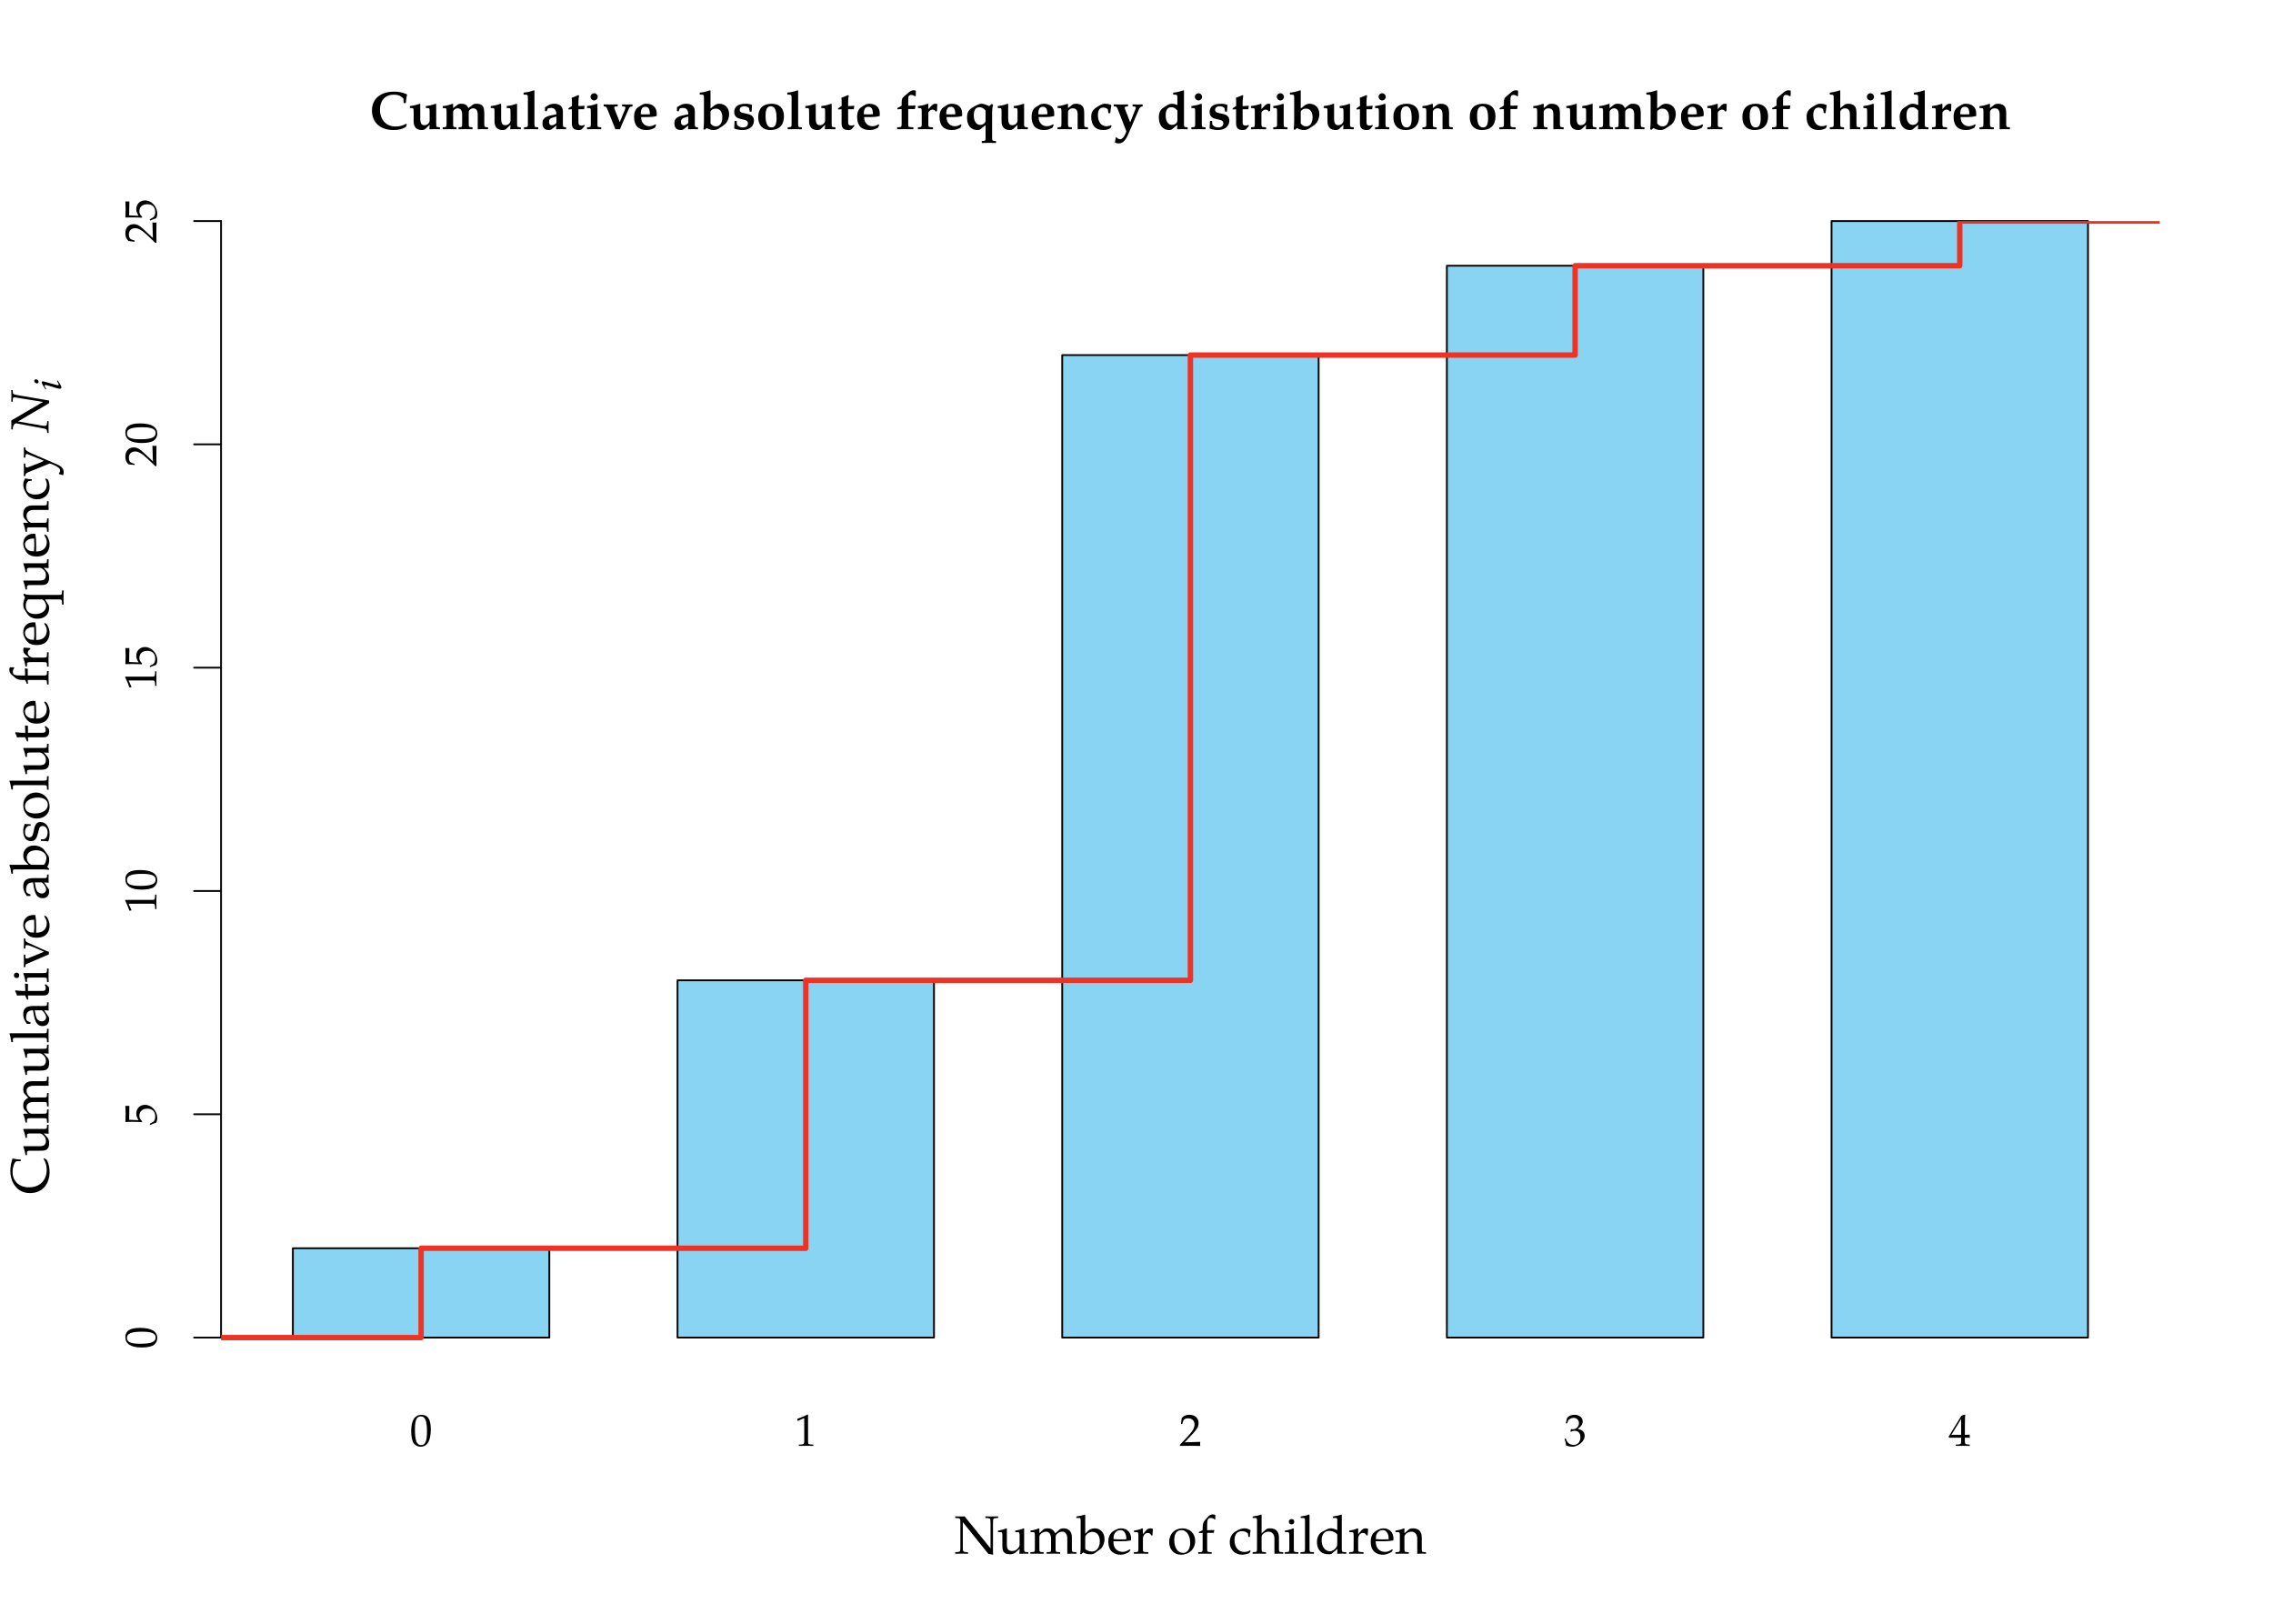 <?xml version="1.0" encoding="UTF-8"?>
<svg xmlns="http://www.w3.org/2000/svg" xmlns:xlink="http://www.w3.org/1999/xlink" width="504pt" height="360pt" viewBox="0 0 504 360" version="1.1">
<defs>
<g>
<symbol overflow="visible" id="glyph0-0">
<path style="stroke:none;" d=""/>
</symbol>
<symbol overflow="visible" id="glyph0-1">
<path style="stroke:none;" d="M 4.641 -3.656 C 4.641 -5.828 3.984 -6.875 2.625 -6.875 C 1.078 -6.875 0.297 -5.641 0.297 -3.234 C 0.297 -2.062 0.5 -1.062 0.844 -0.562 C 1.203 -0.078 1.75 0.203 2.375 0.203 C 3.875 0.203 4.641 -1.094 4.641 -3.656 Z M 3.797 -3.156 C 3.797 -1.031 3.422 -0.156 2.5 -0.156 C 1.531 -0.156 1.125 -1.156 1.125 -3.594 C 1.125 -5.688 1.5 -6.516 2.438 -6.516 C 3.406 -6.516 3.797 -5.547 3.797 -3.156 Z M 3.797 -3.156 "/>
</symbol>
<symbol overflow="visible" id="glyph0-2">
<path style="stroke:none;" d="M 4.172 0.031 L 4.172 -0.266 L 3.656 -0.297 C 3.094 -0.328 3 -0.438 3 -0.953 L 3 -6.875 L 2.859 -6.922 C 2.219 -6.578 1.5 -6.281 0.594 -5.969 L 0.672 -5.531 L 0.766 -5.531 L 2.047 -6.109 L 2.078 -6.125 C 2.141 -6.125 2.156 -6.031 2.156 -5.797 L 2.156 -0.953 C 2.156 -0.438 2.047 -0.328 1.516 -0.297 L 0.953 -0.266 L 0.953 0.031 C 1.5 0.016 2.047 0 2.609 0 C 3.125 0 3.656 0.016 4.172 0.031 Z M 4.172 0.031 "/>
</symbol>
<symbol overflow="visible" id="glyph0-3">
<path style="stroke:none;" d="M 4.672 0.031 C 4.641 -0.172 4.641 -0.281 4.641 -0.422 C 4.641 -0.547 4.641 -0.641 4.672 -0.875 L 1.219 -0.766 L 3.031 -2.688 C 4 -3.719 4.297 -4.266 4.297 -5.016 C 4.297 -6.156 3.516 -6.875 2.25 -6.875 C 1.531 -6.875 1.047 -6.672 0.562 -6.172 L 0.391 -4.812 L 0.672 -4.812 L 0.812 -5.281 C 0.969 -5.859 1.328 -6.094 2 -6.094 C 2.844 -6.094 3.406 -5.562 3.406 -4.719 C 3.406 -3.969 2.984 -3.234 1.859 -2.031 L 0.156 -0.234 L 0.156 0.031 C 0.891 0.016 1.641 0 2.375 0 C 3.141 0 3.906 0.016 4.672 0.031 Z M 4.672 0.031 "/>
</symbol>
<symbol overflow="visible" id="glyph0-4">
<path style="stroke:none;" d="M 4.609 -2.234 C 4.609 -2.719 4.406 -3.125 4.047 -3.375 C 3.797 -3.562 3.562 -3.641 3.078 -3.734 C 3.875 -4.344 4.172 -4.812 4.172 -5.391 C 4.172 -6.281 3.422 -6.875 2.328 -6.875 C 1.641 -6.875 1.203 -6.672 0.719 -6.203 L 0.422 -4.969 L 0.734 -4.969 L 0.922 -5.516 C 1.031 -5.859 1.656 -6.203 2.172 -6.203 C 2.828 -6.203 3.344 -5.672 3.344 -5.047 C 3.344 -4.297 2.766 -3.672 2.047 -3.672 C 1.969 -3.672 1.578 -3.703 1.578 -3.703 L 1.469 -3.172 L 1.531 -3.109 C 1.906 -3.281 2.109 -3.328 2.375 -3.328 C 3.203 -3.328 3.672 -2.797 3.672 -1.891 C 3.672 -0.875 3.078 -0.203 2.141 -0.203 C 1.688 -0.203 1.281 -0.359 0.984 -0.641 C 0.734 -0.859 0.609 -1.094 0.422 -1.625 L 0.156 -1.531 C 0.359 -0.922 0.438 -0.562 0.5 -0.062 C 1.031 0.125 1.469 0.203 1.828 0.203 C 2.625 0.203 3.547 -0.25 4.094 -0.922 C 4.438 -1.328 4.609 -1.766 4.609 -2.234 Z M 4.609 -2.234 "/>
</symbol>
<symbol overflow="visible" id="glyph0-5">
<path style="stroke:none;" d="M 4.703 0.031 L 4.703 -0.266 L 4.234 -0.297 C 3.734 -0.328 3.625 -0.453 3.625 -1.062 L 3.625 -1.797 C 4.219 -1.797 4.422 -1.797 4.703 -1.766 L 4.703 -2.469 C 4.703 -2.469 4.219 -2.438 3.891 -2.438 L 3.625 -2.438 L 3.625 -3.828 C 3.625 -5.609 3.656 -6.453 3.703 -6.875 L 3.578 -6.922 L 2.844 -6.656 L 0.016 -2.031 L 0.125 -1.797 L 2.797 -1.797 L 2.797 -1.062 C 2.797 -0.453 2.688 -0.312 2.188 -0.297 L 1.578 -0.266 L 1.578 0.031 C 2.109 0.016 2.641 0 3.188 0 C 3.688 0 4.203 0.016 4.703 0.031 Z M 2.797 -2.438 L 0.641 -2.438 L 2.797 -5.953 Z M 2.797 -2.438 "/>
</symbol>
<symbol overflow="visible" id="glyph1-0">
<path style="stroke:none;" d=""/>
</symbol>
<symbol overflow="visible" id="glyph1-1">
<path style="stroke:none;" d="M 8.312 -7.609 L 8.234 -7.75 C 7.141 -8.172 6.484 -8.312 5.438 -8.312 C 2.422 -8.312 0.531 -6.703 0.531 -4.141 C 0.531 -1.469 2.359 0.203 5.312 0.203 C 6.422 0.203 7.125 0.031 8.016 -0.453 L 8.266 -1.047 L 8.125 -1.188 C 7.344 -0.781 6.594 -0.578 5.797 -0.578 C 3.688 -0.578 2.312 -2.062 2.312 -4.312 C 2.312 -6.375 3.484 -7.641 5.375 -7.641 C 6.281 -7.641 6.859 -7.406 7.5 -6.812 L 7.562 -5.781 L 8.031 -5.781 C 8.156 -6.938 8.203 -7.156 8.312 -7.609 Z M 8.312 -7.609 "/>
</symbol>
<symbol overflow="visible" id="glyph1-2">
<path style="stroke:none;" d="M 6.969 0.031 L 6.969 -0.406 L 6.578 -0.438 C 6.188 -0.453 6.141 -0.547 6.141 -1.188 L 6.141 -5.562 L 6.031 -5.625 L 5.188 -5.359 C 4.797 -5.25 4.578 -5.219 3.844 -5.109 L 3.844 -4.688 L 4.375 -4.656 C 4.656 -4.625 4.688 -4.516 4.688 -3.812 L 4.688 -1.953 C 4.688 -1.344 4.172 -0.875 3.531 -0.875 C 2.859 -0.875 2.609 -1.297 2.609 -2.438 L 2.609 -5.562 L 2.484 -5.625 L 1.656 -5.359 C 1.25 -5.25 1.047 -5.219 0.297 -5.109 L 0.297 -4.688 L 0.844 -4.656 C 1.109 -4.625 1.141 -4.516 1.141 -3.812 L 1.141 -1.672 C 1.141 -0.469 1.797 0.203 2.953 0.203 C 3.297 0.203 3.594 0.109 3.781 -0.078 L 4.688 -0.953 L 4.625 0.031 C 5.016 0.016 5.375 0 5.766 0 C 6.172 0 6.562 0.016 6.969 0.031 Z M 6.969 0.031 "/>
</symbol>
<symbol overflow="visible" id="glyph1-3">
<path style="stroke:none;" d="M 10.328 0.031 L 10.328 -0.406 L 9.938 -0.438 C 9.562 -0.453 9.5 -0.547 9.5 -1.188 L 9.5 -3.422 C 9.5 -5.062 9.078 -5.625 7.797 -5.625 C 7.406 -5.625 7.141 -5.562 6.938 -5.406 L 5.969 -4.656 C 5.703 -5.344 5.219 -5.625 4.406 -5.625 C 4.016 -5.625 3.75 -5.562 3.547 -5.406 L 2.594 -4.656 L 2.594 -5.562 L 2.516 -5.625 C 1.281 -5.219 0.938 -5.156 0.281 -5.109 L 0.281 -4.688 L 0.828 -4.656 C 1.094 -4.625 1.141 -4.516 1.141 -3.812 L 1.141 -1.188 C 1.141 -0.547 1.078 -0.453 0.703 -0.438 L 0.281 -0.406 L 0.281 0.031 C 0.797 0.016 1.312 0 1.828 0 C 2.328 0 2.844 0.016 3.344 0.031 L 3.344 -0.406 L 3.031 -0.438 C 2.641 -0.453 2.594 -0.547 2.594 -1.188 L 2.594 -3.797 C 2.594 -4.188 3.078 -4.609 3.562 -4.609 C 4.25 -4.609 4.594 -4.141 4.594 -3.219 L 4.594 -1.188 C 4.594 -0.547 4.547 -0.453 4.156 -0.438 L 3.797 -0.406 L 3.797 0.031 C 4.297 0.016 4.812 0 5.328 0 C 5.859 0 6.375 0.016 6.891 0.031 L 6.891 -0.406 L 6.484 -0.438 C 6.109 -0.453 6.047 -0.547 6.047 -1.188 L 6.047 -3.797 C 6.047 -4.188 6.531 -4.609 7.016 -4.609 C 7.703 -4.609 8.047 -4.141 8.047 -3.219 L 8.047 0.031 C 8.422 0.016 8.781 0 9.156 0 C 9.547 0 9.938 0.016 10.328 0.031 Z M 10.328 0.031 "/>
</symbol>
<symbol overflow="visible" id="glyph1-4">
<path style="stroke:none;" d="M 3.531 0.031 L 3.531 -0.406 L 3.125 -0.438 C 2.75 -0.453 2.688 -0.547 2.688 -1.188 L 2.688 -8.531 L 2.594 -8.609 L 1.734 -8.344 C 1.391 -8.234 0.984 -8.156 0.281 -8.094 L 0.281 -7.656 L 0.922 -7.625 C 1.188 -7.609 1.234 -7.5 1.234 -6.797 L 1.234 -1.188 C 1.234 -0.547 1.172 -0.453 0.797 -0.438 L 0.375 -0.406 L 0.375 0.031 C 0.891 0.016 1.406 0 1.922 0 C 2.469 0 3 0.016 3.531 0.031 Z M 3.531 0.031 "/>
</symbol>
<symbol overflow="visible" id="glyph1-5">
<path style="stroke:none;" d="M 5.719 0.031 L 5.719 -0.406 L 5.359 -0.438 C 5.078 -0.469 5.016 -0.609 5.016 -1.172 L 5.016 -3.938 C 5.016 -5 4.312 -5.625 3.109 -5.625 C 2.594 -5.625 2.125 -5.5 1.672 -5.219 L 1.047 -4.844 L 1.047 -4.016 L 1.406 -3.938 L 1.656 -4.531 C 1.703 -4.609 2.031 -4.703 2.359 -4.703 C 3.156 -4.703 3.531 -4.266 3.578 -3.281 L 2.516 -3.078 C 1.016 -2.766 0.484 -2.297 0.484 -1.281 C 0.484 -0.312 0.969 0.203 1.875 0.203 C 2.156 0.203 2.344 0.156 2.469 0.062 L 3.578 -0.797 L 3.516 -0.062 L 3.578 0.031 C 3.938 0.016 4.297 0 4.656 0 C 5.016 0 5.359 0.016 5.719 0.031 Z M 3.578 -1.375 C 3.328 -1.062 2.906 -0.844 2.547 -0.844 C 2.156 -0.844 1.938 -1.125 1.938 -1.594 C 1.938 -2.172 2.188 -2.422 3.031 -2.641 L 3.578 -2.781 Z M 3.578 -1.375 "/>
</symbol>
<symbol overflow="visible" id="glyph1-6">
<path style="stroke:none;" d="M 3.875 -0.719 L 3.781 -0.938 C 3.531 -0.828 3.422 -0.781 3.234 -0.781 C 2.672 -0.781 2.484 -0.984 2.484 -1.562 L 2.484 -4.406 L 3.75 -4.406 L 3.844 -5.188 C 3.391 -5.141 2.938 -5.109 2.484 -5.109 L 2.484 -5.812 C 2.484 -6.438 2.516 -6.844 2.625 -7.438 L 2.469 -7.547 C 1.984 -7.328 1.609 -7.188 1 -6.953 C 1.047 -6.328 1.047 -6.109 1.047 -5.859 L 1.047 -5.141 L 0.266 -4.625 L 0.266 -4.359 L 1.031 -4.406 L 1.031 -1.312 C 1.031 -0.25 1.469 0.203 2.516 0.203 C 2.875 0.203 3.172 0.125 3.281 -0.016 Z M 3.875 -0.719 "/>
</symbol>
<symbol overflow="visible" id="glyph1-7">
<path style="stroke:none;" d="M 3.562 0.031 L 3.562 -0.406 L 3.141 -0.438 C 2.766 -0.453 2.719 -0.547 2.719 -1.188 L 2.719 -5.562 L 2.594 -5.625 C 2.594 -5.625 2.094 -5.453 1.75 -5.359 C 1.297 -5.25 1.094 -5.219 0.578 -5.141 L 0.406 -5.109 L 0.406 -4.688 L 0.938 -4.656 C 1.219 -4.625 1.25 -4.516 1.25 -3.812 L 1.25 -1.188 C 1.25 -0.547 1.188 -0.453 0.828 -0.438 L 0.406 -0.406 L 0.406 0.031 C 0.922 0.016 1.438 0 1.953 0 C 2.484 0 3.031 0.016 3.562 0.031 Z M 2.781 -7.156 C 2.781 -7.594 2.422 -7.953 2 -7.953 C 1.547 -7.953 1.188 -7.609 1.188 -7.172 C 1.188 -6.719 1.547 -6.359 1.984 -6.359 C 2.422 -6.359 2.781 -6.719 2.781 -7.156 Z M 2.781 -7.156 "/>
</symbol>
<symbol overflow="visible" id="glyph1-8">
<path style="stroke:none;" d="M 6.516 -5.031 L 6.516 -5.484 C 6.125 -5.469 5.75 -5.453 5.359 -5.453 C 4.984 -5.453 4.594 -5.469 4.203 -5.484 L 4.203 -5.031 L 4.656 -5.016 C 4.828 -5 4.938 -4.906 4.938 -4.812 C 4.938 -4.656 4.906 -4.5 4.828 -4.312 L 4.094 -2.516 L 3.688 -1.547 L 2.625 -4.203 C 2.516 -4.5 2.469 -4.672 2.469 -4.812 C 2.469 -4.922 2.562 -5 2.734 -5.016 L 3.234 -5.031 L 3.234 -5.484 C 2.719 -5.469 2.203 -5.453 1.688 -5.453 C 1.172 -5.453 0.641 -5.469 0.125 -5.484 L 0.125 -5.031 L 0.438 -5.016 C 0.641 -5 0.797 -4.781 1 -4.266 L 2.719 0.031 L 3.734 0.031 C 3.938 -0.5 4.047 -0.797 4.203 -1.125 L 5.719 -4.562 C 5.844 -4.828 5.953 -4.938 6.156 -4.969 Z M 6.516 -5.031 "/>
</symbol>
<symbol overflow="visible" id="glyph1-9">
<path style="stroke:none;" d="M 5.516 -2.906 L 5.516 -3.531 C 5.516 -4.812 4.625 -5.625 3.234 -5.625 C 2.828 -5.625 2.516 -5.547 2.203 -5.359 L 1.641 -5.016 C 0.844 -4.547 0.5 -3.844 0.5 -2.703 C 0.5 -0.797 1.453 0.203 3.234 0.203 C 3.938 0.203 4.344 0.078 5.125 -0.312 L 5.391 -0.891 L 5.25 -1.062 C 4.688 -0.75 4.328 -0.641 3.844 -0.641 C 3.234 -0.641 2.656 -0.969 2.359 -1.469 C 2.156 -1.812 2.078 -2.094 2.062 -2.672 L 3.625 -2.672 C 4.297 -2.672 4.828 -2.734 5.516 -2.906 Z M 4 -3.297 C 4 -3.297 3.375 -3.266 2.984 -3.266 C 2.75 -3.266 3.047 -3.266 2.359 -3.281 L 1.984 -3.297 C 1.984 -4.484 2.312 -4.953 3 -4.953 C 3.688 -4.953 4 -4.484 4 -3.297 Z M 4 -3.297 "/>
</symbol>
<symbol overflow="visible" id="glyph1-10">
<path style="stroke:none;" d="M 6.641 -3.359 C 6.641 -4.688 5.75 -5.625 4.484 -5.625 C 4.016 -5.625 3.672 -5.5 3.25 -5.156 L 2.516 -4.578 L 2.516 -8.531 L 2.422 -8.609 L 1.562 -8.344 C 1.219 -8.234 0.812 -8.156 0.125 -8.094 L 0.125 -7.656 L 0.75 -7.625 C 1.016 -7.609 1.062 -7.5 1.062 -6.797 L 1.062 -1.938 C 1.062 -1.297 1.031 -0.578 0.953 0.047 L 1.219 0.141 L 1.688 -0.234 C 2.234 0.062 2.734 0.203 3.25 0.203 C 3.625 0.203 3.938 0.109 4.297 -0.094 C 4.766 -0.375 5.312 -0.75 5.656 -1.031 C 6.25 -1.516 6.641 -2.438 6.641 -3.359 Z M 5.141 -2.641 C 5.141 -1.406 4.609 -0.609 3.734 -0.609 C 3.234 -0.609 2.844 -0.812 2.516 -1.266 L 2.516 -3.953 C 2.781 -4.344 3.172 -4.547 3.672 -4.547 C 4.594 -4.547 5.141 -3.844 5.141 -2.641 Z M 5.141 -2.641 "/>
</symbol>
<symbol overflow="visible" id="glyph1-11">
<path style="stroke:none;" d="M 4.844 -1.859 C 4.844 -2.719 4.406 -3.156 3.328 -3.391 L 2.344 -3.609 C 1.875 -3.719 1.688 -3.891 1.688 -4.281 C 1.688 -4.75 2.078 -5.062 2.734 -5.062 C 3.234 -5.062 3.734 -4.828 3.781 -4.594 L 3.891 -3.891 L 4.328 -3.891 L 4.422 -5.359 C 3.953 -5.562 3.578 -5.625 2.953 -5.625 C 1.344 -5.625 0.469 -4.984 0.469 -3.797 C 0.469 -3 0.891 -2.5 1.734 -2.297 L 2.766 -2.047 C 3.312 -1.906 3.516 -1.703 3.516 -1.297 C 3.516 -0.734 3.094 -0.375 2.422 -0.375 C 1.859 -0.375 1.453 -0.547 1.078 -0.984 L 1.016 -1.812 L 0.547 -1.812 L 0.469 -0.125 C 1.156 0.109 1.688 0.203 2.312 0.203 C 3.828 0.203 4.844 -0.625 4.844 -1.859 Z M 4.844 -1.859 "/>
</symbol>
<symbol overflow="visible" id="glyph1-12">
<path style="stroke:none;" d="M 6.188 -2.828 C 6.188 -4.641 5.203 -5.625 3.438 -5.625 C 1.531 -5.625 0.484 -4.578 0.484 -2.672 C 0.484 -0.844 1.453 0.203 3.188 0.203 C 5.109 0.203 6.188 -0.891 6.188 -2.828 Z M 4.547 -2.453 C 4.547 -0.984 4.219 -0.375 3.406 -0.375 C 2.547 -0.375 2.109 -1.25 2.109 -2.969 C 2.109 -4.406 2.469 -5.062 3.281 -5.062 C 4.141 -5.062 4.547 -4.203 4.547 -2.453 Z M 4.547 -2.453 "/>
</symbol>
<symbol overflow="visible" id="glyph1-13">
<path style="stroke:none;" d="M 4.547 -7.375 L 4.547 -8.531 C 4.344 -8.578 4.234 -8.609 4.047 -8.609 C 3.672 -8.609 3.391 -8.484 2.938 -8.109 L 2.062 -7.359 C 1.484 -6.891 1.406 -6.688 1.406 -5.719 L 1.406 -5.219 C 1.094 -5 0.844 -4.859 0.453 -4.672 L 0.453 -4.391 L 1.406 -4.453 L 1.406 -1.188 C 1.406 -0.531 1.344 -0.453 0.891 -0.438 L 0.406 -0.406 L 0.406 0.031 C 0.969 0.016 1.516 0 2.078 0 C 2.719 0 3.359 0.016 4 0.031 L 4 -0.406 L 3.453 -0.438 C 3.141 -0.438 2.922 -0.531 2.891 -0.641 C 2.875 -0.75 2.859 -0.906 2.859 -1.188 L 2.859 -4.453 L 4.344 -4.453 L 4.469 -5.141 L 4.422 -5.234 C 3.891 -5.203 3.375 -5.188 2.859 -5.188 L 2.859 -6.484 C 2.859 -7.328 3.016 -7.578 3.562 -7.578 C 3.812 -7.578 4 -7.516 4.359 -7.297 Z M 4.547 -7.375 "/>
</symbol>
<symbol overflow="visible" id="glyph1-14">
<path style="stroke:none;" d="M 4.656 -5.562 C 4.531 -5.609 4.375 -5.625 4.203 -5.625 C 3.875 -5.625 3.641 -5.484 3.188 -5 L 2.672 -4.422 L 2.672 -5.562 L 2.547 -5.625 L 1.703 -5.359 C 1.328 -5.25 1.109 -5.219 0.359 -5.109 L 0.359 -4.688 L 0.891 -4.656 C 1.172 -4.625 1.203 -4.516 1.203 -3.812 L 1.203 -1.188 C 1.203 -0.547 1.141 -0.453 0.781 -0.438 L 0.359 -0.406 L 0.359 0.031 C 0.875 0.016 1.391 0 1.906 0 C 2.5 0 3.109 0.016 3.703 0.031 L 3.703 -0.406 L 3.234 -0.438 C 2.719 -0.453 2.672 -0.531 2.672 -1.188 L 2.672 -3.562 C 2.672 -3.938 3.156 -4.328 3.625 -4.328 C 3.922 -4.328 4.141 -4.188 4.297 -3.891 L 4.594 -4.016 Z M 4.656 -5.562 "/>
</symbol>
<symbol overflow="visible" id="glyph1-15">
<path style="stroke:none;" d="M 7.047 3.078 L 7.047 2.641 L 6.625 2.625 C 6.25 2.594 6.188 2.5 6.188 1.859 L 6.188 -3.875 C 6.188 -4.328 6.234 -4.719 6.391 -5.422 L 6.125 -5.594 L 5.516 -5.094 L 5.25 -5.219 C 4.734 -5.469 4.219 -5.625 3.859 -5.625 C 3.438 -5.625 2.969 -5.453 2.016 -4.906 C 0.984 -4.328 0.625 -3.719 0.625 -2.531 C 0.625 -0.844 1.484 0.203 2.875 0.203 C 3.188 0.203 3.438 0.141 3.578 0.031 L 4.734 -0.891 L 4.734 1.859 C 4.734 2.5 4.672 2.594 4.297 2.625 L 3.891 2.641 L 3.891 3.078 C 4.406 3.062 4.906 3.047 5.422 3.047 C 5.969 3.047 6.5 3.062 7.047 3.078 Z M 4.734 -1.906 C 4.734 -1.375 4.172 -0.938 3.516 -0.938 C 2.672 -0.938 2.125 -1.75 2.125 -3.047 C 2.125 -4.25 2.547 -4.859 3.391 -4.859 C 3.906 -4.859 4.344 -4.625 4.734 -4.109 Z M 4.734 -1.906 "/>
</symbol>
<symbol overflow="visible" id="glyph1-16">
<path style="stroke:none;" d="M 7.016 0.031 L 7.016 -0.406 L 6.625 -0.438 C 6.25 -0.453 6.188 -0.547 6.188 -1.188 L 6.188 -3.422 C 6.188 -4.344 6.078 -4.797 5.766 -5.125 C 5.469 -5.453 4.969 -5.625 4.391 -5.625 C 4.031 -5.625 3.734 -5.562 3.547 -5.406 L 2.594 -4.656 L 2.594 -5.562 L 2.516 -5.625 C 1.281 -5.219 0.938 -5.156 0.281 -5.109 L 0.281 -4.688 L 0.828 -4.656 C 1.094 -4.625 1.141 -4.516 1.141 -3.812 L 1.141 -1.188 C 1.141 -0.547 1.078 -0.453 0.703 -0.438 L 0.281 -0.406 L 0.281 0.031 C 0.797 0.016 1.312 0 1.828 0 C 2.359 0 2.906 0.016 3.438 0.031 L 3.438 -0.406 L 3.031 -0.438 C 2.656 -0.453 2.594 -0.547 2.594 -1.188 L 2.594 -3.797 C 2.594 -4.203 3.078 -4.609 3.609 -4.609 C 4.406 -4.609 4.734 -4.188 4.734 -3.234 L 4.734 0.031 C 5.094 0.016 5.453 0 5.812 0 C 6.219 0 6.609 0.016 7.016 0.031 Z M 7.016 0.031 "/>
</symbol>
<symbol overflow="visible" id="glyph1-17">
<path style="stroke:none;" d="M 4.953 -0.75 L 4.844 -0.875 C 4.438 -0.703 4.172 -0.641 3.828 -0.641 C 2.641 -0.641 1.922 -1.594 1.922 -3.125 C 1.922 -4.203 2.328 -4.781 3.094 -4.781 C 3.641 -4.781 4.109 -4.547 4.141 -4.266 L 4.234 -3.547 L 4.656 -3.547 C 4.734 -4.312 4.797 -4.703 4.906 -5.234 L 4.812 -5.391 C 4.266 -5.578 4.016 -5.625 3.578 -5.625 C 3.125 -5.625 2.797 -5.547 2.516 -5.375 L 1.891 -5.016 C 0.828 -4.375 0.438 -3.781 0.438 -2.734 C 0.438 -0.844 1.375 0.203 3.094 0.203 C 3.688 0.203 4.141 0.094 4.703 -0.203 Z M 4.953 -0.75 "/>
</symbol>
<symbol overflow="visible" id="glyph1-18">
<path style="stroke:none;" d="M 6.531 -5.031 L 6.531 -5.484 C 6.156 -5.469 5.781 -5.453 5.422 -5.453 C 5.047 -5.453 4.672 -5.469 4.297 -5.484 L 4.297 -5.031 L 4.703 -5.016 C 4.891 -5 5.016 -4.906 5.016 -4.766 C 5.016 -4.703 5 -4.562 4.969 -4.5 L 3.766 -1.5 L 2.766 -4.094 C 2.688 -4.297 2.562 -4.531 2.562 -4.734 C 2.562 -4.891 2.688 -5 2.875 -5.016 L 3.281 -5.031 L 3.281 -5.484 C 2.766 -5.469 2.234 -5.453 1.703 -5.453 C 1.188 -5.453 0.641 -5.469 0.125 -5.484 L 0.125 -5.031 L 0.531 -5.016 C 0.719 -5 0.859 -4.812 1.047 -4.344 L 2.922 0.484 L 2.656 1.141 C 2.375 1.828 1.953 2.234 1.547 2.234 C 1.25 2.234 0.984 2.109 0.719 1.797 L 0.578 1.844 L 0.375 2.969 C 0.688 3.125 0.969 3.172 1.25 3.172 C 2.078 3.172 2.734 2.531 3.344 1.125 L 5.719 -4.406 C 5.875 -4.734 6.047 -4.938 6.219 -4.969 Z M 6.531 -5.031 "/>
</symbol>
<symbol overflow="visible" id="glyph1-19">
<path style="stroke:none;" d="M 6.891 0.031 L 6.891 -0.406 L 6.5 -0.438 C 6.125 -0.453 6.078 -0.547 6.078 -1.188 L 6.078 -8.531 L 5.969 -8.609 L 5.109 -8.344 C 4.766 -8.234 4.359 -8.156 3.672 -8.094 L 3.672 -7.656 L 4.297 -7.625 C 4.562 -7.609 4.609 -7.5 4.609 -6.797 L 4.609 -5.328 L 4.375 -5.422 C 4.047 -5.562 3.719 -5.625 3.422 -5.625 C 3.031 -5.625 2.688 -5.516 2.359 -5.312 L 1.5 -4.75 C 0.828 -4.312 0.5 -3.625 0.5 -2.594 C 0.5 -0.891 1.391 0.203 2.781 0.203 C 3.062 0.203 3.25 0.156 3.375 0.062 L 4.609 -0.953 L 4.547 -0.062 L 4.609 0.031 C 4.969 0.016 5.328 0 5.688 0 C 6.094 0 6.484 0.016 6.891 0.031 Z M 4.609 -1.906 C 4.609 -1.375 4.047 -0.938 3.391 -0.938 C 2.547 -0.938 2.016 -1.75 2.016 -3.047 C 2.016 -4.25 2.422 -4.859 3.281 -4.859 C 3.797 -4.859 4.219 -4.625 4.609 -4.109 Z M 4.609 -1.906 "/>
</symbol>
<symbol overflow="visible" id="glyph1-20">
<path style="stroke:none;" d="M 7.016 0.031 L 7.016 -0.406 L 6.625 -0.438 C 6.25 -0.453 6.188 -0.547 6.188 -1.188 L 6.188 -3.422 C 6.188 -4.344 6.078 -4.797 5.766 -5.125 C 5.469 -5.453 4.969 -5.625 4.391 -5.625 C 4.031 -5.625 3.734 -5.562 3.547 -5.406 L 2.594 -4.656 L 2.594 -8.531 L 2.5 -8.609 L 1.641 -8.344 C 1.328 -8.25 0.938 -8.172 0.281 -8.094 L 0.281 -7.656 L 0.828 -7.625 C 1.094 -7.609 1.141 -7.5 1.141 -6.797 L 1.141 -1.188 C 1.141 -0.547 1.078 -0.453 0.703 -0.438 L 0.281 -0.406 L 0.281 0.031 C 0.797 0.016 1.312 0 1.828 0 C 2.359 0 2.906 0.016 3.438 0.031 L 3.438 -0.406 L 3.031 -0.438 C 2.656 -0.453 2.594 -0.547 2.594 -1.188 L 2.594 -3.797 C 2.594 -4.203 3.078 -4.609 3.609 -4.609 C 4.406 -4.609 4.734 -4.188 4.734 -3.219 L 4.734 0.031 C 5.094 0.016 5.453 0 5.812 0 C 6.219 0 6.609 0.016 7.016 0.031 Z M 7.016 0.031 "/>
</symbol>
<symbol overflow="visible" id="glyph2-0">
<path style="stroke:none;" d=""/>
</symbol>
<symbol overflow="visible" id="glyph2-1">
<path style="stroke:none;" d="M 9.719 -7.906 L 9.719 -8.266 C 9.234 -8.25 8.766 -8.234 8.281 -8.234 C 7.812 -8.234 7.359 -8.25 6.891 -8.266 L 6.891 -7.906 L 7.422 -7.875 C 7.969 -7.844 8.031 -7.734 8.031 -6.797 L 8.031 -1.172 L 2.281 -8.266 C 2.281 -8.266 1.891 -8.234 1.641 -8.234 C 1.078 -8.234 0.203 -8.266 0.203 -8.266 L 0.203 -7.906 L 0.734 -7.875 C 1.281 -7.844 1.344 -7.734 1.344 -6.797 L 1.344 -1.438 C 1.344 -0.5 1.281 -0.391 0.734 -0.359 L 0.203 -0.328 L 0.203 0.031 C 0.672 0.016 1.125 0 1.594 0 C 2.062 0 2.547 0.016 3.031 0.031 L 3.031 -0.328 L 2.5 -0.359 C 1.953 -0.391 1.891 -0.5 1.891 -1.438 L 1.891 -6.969 L 7.547 0.047 L 8.625 0.234 C 8.625 0.125 8.578 -0.078 8.578 -0.203 L 8.578 -6.797 C 8.578 -7.734 8.641 -7.844 9.188 -7.875 Z M 9.719 -7.906 "/>
</symbol>
<symbol overflow="visible" id="glyph2-2">
<path style="stroke:none;" d="M 6.938 0.031 L 6.938 -0.328 L 6.453 -0.359 C 6.047 -0.375 6.016 -0.453 6.016 -1.219 L 6.016 -5.562 L 5.906 -5.609 C 5.297 -5.359 4.672 -5.188 4.047 -5.109 L 4.047 -4.781 L 4.484 -4.781 C 4.953 -4.781 5.016 -4.703 5.016 -3.906 L 5.016 -1.953 C 5.016 -1.703 4.844 -1.359 4.562 -1.094 C 4.234 -0.75 3.844 -0.578 3.375 -0.578 C 2.969 -0.578 2.625 -0.719 2.438 -0.938 C 2.266 -1.141 2.188 -1.5 2.188 -2.031 L 2.188 -5.562 L 2.078 -5.609 C 1.469 -5.359 0.844 -5.188 0.219 -5.109 L 0.219 -4.781 L 0.656 -4.781 C 1.141 -4.781 1.188 -4.703 1.188 -3.906 L 1.188 -1.906 C 1.188 -1.062 1.25 -0.688 1.469 -0.391 C 1.734 -0.031 2.188 0.141 2.875 0.141 C 3.406 0.141 3.891 -0.031 4.203 -0.328 L 5.016 -1.062 C 5.016 -0.719 5 -0.531 4.953 0.031 C 5.297 0.016 5.625 0 5.953 0 C 6.281 0 6.609 0.016 6.938 0.031 Z M 6.938 0.031 "/>
</symbol>
<symbol overflow="visible" id="glyph2-3">
<path style="stroke:none;" d="M 10.391 0.031 L 10.391 -0.328 L 9.828 -0.359 C 9.422 -0.375 9.391 -0.469 9.391 -1.219 L 9.391 -3.688 C 9.391 -4.859 8.688 -5.609 7.594 -5.609 C 7.172 -5.609 6.828 -5.5 6.609 -5.312 L 5.703 -4.5 C 5.312 -5.281 4.828 -5.609 4 -5.609 C 3.562 -5.609 3.234 -5.5 3.016 -5.312 L 2.188 -4.547 L 2.188 -5.562 L 2.078 -5.609 C 1.469 -5.359 0.844 -5.188 0.219 -5.109 L 0.219 -4.781 L 0.656 -4.781 C 1.141 -4.781 1.188 -4.703 1.188 -3.906 L 1.188 -1.219 C 1.188 -0.469 1.141 -0.375 0.734 -0.359 L 0.188 -0.328 L 0.188 0.031 C 0.688 0.016 1.203 0 1.703 0 C 2.188 0 2.656 0.016 3.125 0.031 L 3.125 -0.328 L 2.625 -0.359 C 2.219 -0.375 2.188 -0.469 2.188 -1.219 L 2.188 -3.75 C 2.188 -4.297 2.969 -4.875 3.688 -4.875 C 4.344 -4.875 4.781 -4.266 4.781 -3.359 L 4.781 -1.219 C 4.781 -0.469 4.75 -0.375 4.344 -0.359 L 3.797 -0.328 L 3.797 0.031 C 4.297 0.016 4.781 0 5.281 0 C 5.781 0 6.281 0.016 6.781 0.031 L 6.781 -0.328 L 6.234 -0.359 C 5.828 -0.375 5.781 -0.469 5.781 -1.219 L 5.781 -3.75 C 5.781 -4.297 6.578 -4.875 7.297 -4.875 C 7.938 -4.875 8.375 -4.266 8.375 -3.359 L 8.375 0.031 C 8.688 0.016 9.016 0 9.328 0 C 9.688 0 10.031 0.016 10.391 0.031 Z M 10.391 0.031 "/>
</symbol>
<symbol overflow="visible" id="glyph2-4">
<path style="stroke:none;" d="M 6.078 -3.234 C 6.078 -4.609 5.172 -5.609 3.906 -5.609 C 3.344 -5.609 2.766 -5.391 2.453 -5.078 L 1.797 -4.406 L 1.797 -8.578 L 1.688 -8.672 C 1.156 -8.469 0.766 -8.375 -0.172 -8.234 L -0.172 -7.906 L 0.484 -7.906 C 0.703 -7.906 0.781 -7.766 0.781 -7.406 L 0.781 -1.828 C 0.781 -1.094 0.781 -0.766 0.688 0.078 L 0.891 0.141 L 1.359 -0.281 C 1.844 0.031 2.266 0.141 2.906 0.141 C 3.375 0.141 3.688 0.062 3.938 -0.125 L 5.125 -0.984 C 5.656 -1.359 6.078 -2.359 6.078 -3.234 Z M 5.031 -2.734 C 5.031 -1.406 4.312 -0.469 3.297 -0.469 C 2.672 -0.469 1.797 -0.844 1.797 -1.109 L 1.797 -3.688 C 1.797 -3.844 1.906 -4.062 2.109 -4.281 C 2.438 -4.625 2.906 -4.828 3.391 -4.828 C 4.406 -4.828 5.031 -4.016 5.031 -2.734 Z M 5.031 -2.734 "/>
</symbol>
<symbol overflow="visible" id="glyph2-5">
<path style="stroke:none;" d="M 5.359 -3.328 C 5.359 -4.703 4.469 -5.609 3.125 -5.609 C 2.688 -5.609 2.172 -5.453 1.688 -5.156 C 0.703 -4.609 0.312 -3.859 0.312 -2.625 C 0.312 -1.859 0.484 -1.219 0.812 -0.766 C 1.281 -0.125 2.094 0.234 2.984 0.234 C 3.438 0.234 3.875 0.141 4.359 -0.078 C 4.688 -0.203 4.938 -0.359 4.984 -0.438 L 5.219 -0.844 L 5.062 -0.953 C 4.297 -0.5 4.031 -0.391 3.516 -0.391 C 2.734 -0.391 2.094 -0.734 1.75 -1.328 C 1.531 -1.719 1.453 -2.062 1.422 -2.75 L 3.172 -2.75 C 4 -2.75 4.5 -2.781 5.328 -2.922 C 5.344 -3.078 5.359 -3.188 5.359 -3.328 Z M 4.297 -3.188 L 2.953 -3.156 C 2.406 -3.156 2.094 -3.172 1.453 -3.234 C 1.453 -3.797 1.5 -4.047 1.656 -4.359 C 1.906 -4.891 2.422 -5.219 2.984 -5.219 C 3.375 -5.219 3.688 -5.062 3.906 -4.734 C 4.172 -4.344 4.297 -4 4.297 -3.188 Z M 4.297 -3.188 "/>
</symbol>
<symbol overflow="visible" id="glyph2-6">
<path style="stroke:none;" d="M 4.469 -5.469 C 4.344 -5.562 4.125 -5.609 3.906 -5.609 C 3.547 -5.609 3.172 -5.422 2.922 -5.109 L 2.25 -4.328 L 2.25 -5.562 L 2.141 -5.609 C 1.531 -5.359 0.906 -5.188 0.281 -5.109 L 0.281 -4.781 L 0.719 -4.781 C 1.188 -4.781 1.25 -4.703 1.25 -3.906 L 1.25 -1.219 C 1.25 -0.469 1.203 -0.375 0.797 -0.359 L 0.25 -0.328 L 0.25 0.031 C 0.734 0.016 1.234 0 1.719 0 C 2.297 0 2.859 0.016 3.438 0.031 L 3.438 -0.328 L 2.812 -0.359 C 2.266 -0.391 2.25 -0.438 2.25 -1.219 L 2.25 -3.281 C 2.25 -4 2.719 -4.594 3.312 -4.594 C 3.672 -4.594 3.922 -4.422 4.109 -4.047 L 4.359 -4.047 Z M 4.469 -5.469 "/>
</symbol>
<symbol overflow="visible" id="glyph2-7">
<path style="stroke:none;" d="M 6.141 -2.828 C 6.141 -4.453 4.969 -5.609 3.328 -5.609 C 1.594 -5.609 0.375 -4.375 0.375 -2.594 C 0.375 -0.906 1.453 0.234 2.984 0.234 C 4.828 0.234 6.141 -1.047 6.141 -2.828 Z M 5.031 -2.391 C 5.031 -1.016 4.422 -0.156 3.453 -0.156 C 2.281 -0.156 1.5 -1.297 1.5 -3 C 1.5 -4.438 2.062 -5.219 3.125 -5.219 C 4.219 -5.219 5.031 -4.016 5.031 -2.391 Z M 5.031 -2.391 "/>
</symbol>
<symbol overflow="visible" id="glyph2-8">
<path style="stroke:none;" d="M 4.078 -7.656 L 4.078 -8.578 C 3.828 -8.672 3.688 -8.703 3.531 -8.703 C 3.141 -8.703 2.719 -8.5 2.469 -8.203 L 1.766 -7.406 C 1.422 -7.016 1.266 -6.484 1.266 -5.688 L 1.266 -5.188 L 0.438 -4.812 L 0.438 -4.547 L 1.266 -4.609 L 1.266 -1.219 C 1.266 -0.469 1.234 -0.375 0.828 -0.359 L 0.281 -0.328 L 0.281 0.031 C 0.781 0.016 1.266 0 1.766 0 C 2.266 0 2.766 0.016 3.266 0.031 L 3.266 -0.328 L 2.719 -0.359 C 2.312 -0.375 2.266 -0.469 2.266 -1.219 L 2.266 -4.609 L 3.75 -4.609 L 3.844 -5.234 C 3.312 -5.203 2.797 -5.188 2.266 -5.188 L 2.266 -6.203 C 2.266 -7.578 2.422 -7.906 3.109 -7.906 C 3.438 -7.906 3.641 -7.828 3.938 -7.578 Z M 4.078 -7.656 "/>
</symbol>
<symbol overflow="visible" id="glyph2-9">
<path style="stroke:none;" d="M 4.938 -0.547 L 4.812 -0.734 C 4.375 -0.484 4 -0.375 3.562 -0.375 C 2.234 -0.375 1.359 -1.406 1.359 -2.984 C 1.359 -4.266 1.953 -4.984 3.031 -4.984 C 3.562 -4.984 4.141 -4.75 4.344 -4.453 L 4.438 -3.719 L 4.766 -3.719 C 4.766 -4.266 4.828 -4.75 4.938 -5.188 C 4.453 -5.469 4.047 -5.609 3.547 -5.609 C 2.969 -5.609 2.312 -5.375 1.594 -4.922 C 0.75 -4.406 0.312 -3.562 0.312 -2.516 C 0.312 -0.891 1.453 0.234 3.047 0.234 C 3.672 0.234 4.562 0.016 4.688 -0.172 Z M 4.938 -0.547 "/>
</symbol>
<symbol overflow="visible" id="glyph2-10">
<path style="stroke:none;" d="M 6.844 0.031 L 6.844 -0.328 L 6.344 -0.359 C 5.938 -0.375 5.906 -0.453 5.906 -1.219 L 5.906 -3.531 C 5.906 -4.922 5.25 -5.609 3.906 -5.609 C 3.469 -5.609 3.219 -5.516 2.969 -5.312 L 2.062 -4.516 L 2.062 -8.578 L 1.953 -8.672 C 1.422 -8.469 1.031 -8.375 0.078 -8.234 L 0.078 -7.906 L 0.75 -7.906 C 0.969 -7.906 1.047 -7.766 1.047 -7.406 L 1.047 -1.219 C 1.047 -0.469 1.016 -0.375 0.609 -0.359 L 0.078 -0.328 L 0.078 0.031 C 0.562 0.016 1.062 0 1.547 0 C 2.047 0 2.547 0.016 3.031 0.031 L 3.031 -0.328 L 2.5 -0.359 C 2.094 -0.375 2.062 -0.469 2.062 -1.219 L 2.062 -3.75 C 2.062 -4.297 2.844 -4.875 3.578 -4.875 C 4.375 -4.875 4.906 -4.281 4.906 -3.359 L 4.906 0.031 C 5.219 0.016 5.531 0 5.844 0 C 6.188 0 6.5 0.016 6.844 0.031 Z M 6.844 0.031 "/>
</symbol>
<symbol overflow="visible" id="glyph2-11">
<path style="stroke:none;" d="M 3.234 0.031 L 3.234 -0.328 L 2.688 -0.359 C 2.281 -0.375 2.25 -0.469 2.25 -1.219 L 2.25 -5.562 L 2.141 -5.609 C 1.531 -5.359 0.906 -5.188 0.281 -5.109 L 0.281 -4.781 L 0.719 -4.781 C 1.188 -4.781 1.25 -4.703 1.25 -3.906 L 1.25 -1.219 C 1.25 -0.469 1.203 -0.375 0.797 -0.359 L 0.25 -0.328 L 0.25 0.031 C 0.75 0.016 1.25 0 1.75 0 C 2.25 0 2.734 0.016 3.234 0.031 Z M 2.344 -7.078 C 2.344 -7.422 2.109 -7.672 1.75 -7.672 C 1.391 -7.672 1.141 -7.438 1.141 -7.078 C 1.141 -6.719 1.391 -6.484 1.75 -6.484 C 2.109 -6.484 2.344 -6.719 2.344 -7.078 Z M 2.344 -7.078 "/>
</symbol>
<symbol overflow="visible" id="glyph2-12">
<path style="stroke:none;" d="M 3.234 0.031 L 3.234 -0.328 L 2.688 -0.359 C 2.281 -0.375 2.25 -0.469 2.25 -1.219 L 2.25 -8.578 L 2.141 -8.672 C 1.609 -8.469 1.219 -8.375 0.281 -8.234 L 0.281 -7.906 L 0.938 -7.906 C 1.156 -7.906 1.25 -7.766 1.25 -7.406 L 1.25 -1.219 C 1.25 -0.469 1.203 -0.375 0.797 -0.359 L 0.25 -0.328 L 0.25 0.031 C 0.75 0.016 1.25 0 1.75 0 C 2.25 0 2.734 0.016 3.234 0.031 Z M 3.234 0.031 "/>
</symbol>
<symbol overflow="visible" id="glyph2-13">
<path style="stroke:none;" d="M 6.922 0.031 L 6.922 -0.328 L 6.375 -0.359 C 5.969 -0.375 5.922 -0.469 5.922 -1.219 L 5.922 -8.578 L 5.828 -8.672 C 5.297 -8.469 4.906 -8.375 3.953 -8.234 L 3.953 -7.906 L 4.625 -7.906 C 4.844 -7.906 4.922 -7.766 4.922 -7.406 L 4.922 -5.219 C 4.25 -5.516 3.922 -5.609 3.5 -5.609 C 3.172 -5.609 2.891 -5.531 2.594 -5.375 L 1.547 -4.828 C 0.859 -4.469 0.422 -3.594 0.422 -2.578 C 0.422 -1.625 0.734 -0.844 1.328 -0.359 C 1.734 -0.016 2.297 0.141 3.078 0.141 C 3.312 0.141 3.578 0.094 3.641 0.047 L 4.969 -1.062 L 4.906 0.031 C 5.219 0.016 5.516 0 5.828 0 C 6.188 0 6.562 0.016 6.922 0.031 Z M 4.922 -2.641 C 4.922 -1.859 4.906 -1.75 4.75 -1.469 C 4.406 -0.906 3.828 -0.531 3.266 -0.531 C 2.219 -0.531 1.453 -1.547 1.453 -2.969 C 1.453 -4.281 2.109 -5.047 3.172 -5.047 C 3.641 -5.047 4.109 -4.891 4.531 -4.609 C 4.781 -4.438 4.922 -4.281 4.922 -4.188 Z M 4.922 -2.641 "/>
</symbol>
<symbol overflow="visible" id="glyph2-14">
<path style="stroke:none;" d="M 6.844 0.031 L 6.844 -0.328 L 6.344 -0.359 C 5.938 -0.375 5.906 -0.453 5.906 -1.219 L 5.906 -3.531 C 5.906 -4.922 5.25 -5.609 3.906 -5.609 C 3.469 -5.609 3.219 -5.516 2.969 -5.312 L 2.062 -4.516 L 2.062 -5.562 L 1.953 -5.609 C 1.344 -5.359 0.719 -5.188 0.078 -5.109 L 0.078 -4.781 L 0.531 -4.781 C 1 -4.781 1.047 -4.703 1.047 -3.906 L 1.047 -1.219 C 1.047 -0.469 1.016 -0.375 0.609 -0.359 L 0.078 -0.328 L 0.078 0.031 C 0.562 0.016 1.062 0 1.547 0 C 2.047 0 2.547 0.016 3.031 0.031 L 3.031 -0.328 L 2.5 -0.359 C 2.094 -0.375 2.062 -0.469 2.062 -1.219 L 2.062 -3.75 C 2.062 -4.297 2.844 -4.875 3.578 -4.875 C 4.375 -4.875 4.906 -4.281 4.906 -3.359 L 4.906 0.031 C 5.219 0.016 5.531 0 5.844 0 C 6.188 0 6.5 0.016 6.844 0.031 Z M 6.844 0.031 "/>
</symbol>
<symbol overflow="visible" id="glyph3-0">
<path style="stroke:none;" d=""/>
</symbol>
<symbol overflow="visible" id="glyph3-1">
<path style="stroke:none;" d="M -1 -8.016 L -1.125 -7.906 C -0.641 -7.156 -0.406 -6.328 -0.406 -5.422 C -0.406 -3.094 -1.953 -1.547 -4.312 -1.547 C -6.516 -1.547 -7.969 -2.906 -7.969 -4.953 C -7.969 -6.125 -7.5 -7.344 -7.031 -7.344 L -6.172 -7.344 L -6.172 -7.703 C -6.766 -7.719 -7.203 -7.766 -7.984 -7.938 C -8.312 -6.922 -8.469 -6.047 -8.469 -5.172 C -8.469 -4.141 -8.219 -3.141 -7.75 -2.344 C -6.953 -0.984 -5.703 -0.266 -4.094 -0.266 C -1.5 -0.266 0.234 -2.156 0.234 -4.953 C 0.234 -5.953 0.031 -6.844 -0.406 -7.672 Z M -1 -8.016 "/>
</symbol>
<symbol overflow="visible" id="glyph3-2">
<path style="stroke:none;" d="M 0.031 -6.938 L -0.328 -6.938 L -0.359 -6.453 C -0.375 -6.047 -0.453 -6.016 -1.219 -6.016 L -5.562 -6.016 L -5.609 -5.906 C -5.359 -5.297 -5.188 -4.672 -5.109 -4.047 L -4.781 -4.047 L -4.781 -4.484 C -4.781 -4.953 -4.703 -5.016 -3.906 -5.016 L -1.953 -5.016 C -1.703 -5.016 -1.359 -4.844 -1.094 -4.562 C -0.75 -4.234 -0.578 -3.844 -0.578 -3.375 C -0.578 -2.969 -0.719 -2.625 -0.938 -2.438 C -1.141 -2.266 -1.5 -2.188 -2.031 -2.188 L -5.562 -2.188 L -5.609 -2.078 C -5.359 -1.469 -5.188 -0.844 -5.109 -0.219 L -4.781 -0.219 L -4.781 -0.656 C -4.781 -1.141 -4.703 -1.188 -3.906 -1.188 L -1.906 -1.188 C -1.062 -1.188 -0.688 -1.25 -0.391 -1.469 C -0.031 -1.734 0.141 -2.188 0.141 -2.875 C 0.141 -3.406 -0.031 -3.891 -0.328 -4.203 L -1.062 -5.016 C -0.719 -5.016 -0.531 -5 0.031 -4.953 C 0.016 -5.297 0 -5.625 0 -5.953 C 0 -6.281 0.016 -6.609 0.031 -6.938 Z M 0.031 -6.938 "/>
</symbol>
<symbol overflow="visible" id="glyph3-3">
<path style="stroke:none;" d="M 0.031 -10.391 L -0.328 -10.391 L -0.359 -9.828 C -0.375 -9.422 -0.469 -9.391 -1.219 -9.391 L -3.688 -9.391 C -4.859 -9.391 -5.609 -8.688 -5.609 -7.594 C -5.609 -7.172 -5.5 -6.828 -5.312 -6.609 L -4.5 -5.703 C -5.281 -5.312 -5.609 -4.828 -5.609 -4 C -5.609 -3.562 -5.5 -3.234 -5.312 -3.016 L -4.547 -2.188 L -5.562 -2.188 L -5.609 -2.078 C -5.359 -1.469 -5.188 -0.844 -5.109 -0.219 L -4.781 -0.219 L -4.781 -0.656 C -4.781 -1.141 -4.703 -1.188 -3.906 -1.188 L -1.219 -1.188 C -0.469 -1.188 -0.375 -1.141 -0.359 -0.734 L -0.328 -0.188 L 0.031 -0.188 C 0.016 -0.688 0 -1.203 0 -1.703 C 0 -2.188 0.016 -2.656 0.031 -3.125 L -0.328 -3.125 L -0.359 -2.625 C -0.375 -2.219 -0.469 -2.188 -1.219 -2.188 L -3.75 -2.188 C -4.297 -2.188 -4.875 -2.969 -4.875 -3.688 C -4.875 -4.344 -4.266 -4.781 -3.359 -4.781 L -1.219 -4.781 C -0.469 -4.781 -0.375 -4.75 -0.359 -4.344 L -0.328 -3.797 L 0.031 -3.797 C 0.016 -4.297 0 -4.781 0 -5.281 C 0 -5.781 0.016 -6.281 0.031 -6.781 L -0.328 -6.781 L -0.359 -6.234 C -0.375 -5.828 -0.469 -5.781 -1.219 -5.781 L -3.75 -5.781 C -4.297 -5.781 -4.875 -6.578 -4.875 -7.297 C -4.875 -7.938 -4.266 -8.375 -3.359 -8.375 L 0.031 -8.375 C 0.016 -8.688 0 -9.016 0 -9.328 C 0 -9.688 0.016 -10.031 0.031 -10.391 Z M 0.031 -10.391 "/>
</symbol>
<symbol overflow="visible" id="glyph3-4">
<path style="stroke:none;" d="M 0.031 -3.234 L -0.328 -3.234 L -0.359 -2.688 C -0.375 -2.281 -0.469 -2.25 -1.219 -2.25 L -8.578 -2.25 L -8.672 -2.141 C -8.469 -1.609 -8.375 -1.219 -8.234 -0.281 L -7.906 -0.281 L -7.906 -0.938 C -7.906 -1.156 -7.766 -1.25 -7.406 -1.25 L -1.219 -1.25 C -0.469 -1.25 -0.375 -1.203 -0.359 -0.797 L -0.328 -0.25 L 0.031 -0.25 C 0.016 -0.75 0 -1.25 0 -1.75 C 0 -2.25 0.016 -2.734 0.031 -3.234 Z M 0.031 -3.234 "/>
</symbol>
<symbol overflow="visible" id="glyph3-5">
<path style="stroke:none;" d="M 0.031 -5.625 L -0.328 -5.625 L -0.344 -5.156 C -0.359 -4.875 -0.453 -4.828 -1.047 -4.828 L -3.234 -4.828 C -4.969 -4.828 -5.609 -4.328 -5.609 -2.938 C -5.609 -2.422 -5.469 -1.953 -5.203 -1.5 L -4.812 -0.859 L -4.047 -0.859 L -3.953 -1.172 L -4.328 -1.328 C -4.891 -1.562 -4.969 -1.703 -4.969 -2.25 C -4.969 -3.375 -4.531 -3.844 -3.438 -3.875 L -3.234 -2.688 C -2.922 -1.062 -2.359 -0.375 -1.328 -0.375 C -0.391 -0.375 0.141 -0.938 0.141 -1.891 C 0.141 -2.109 0.109 -2.312 0.047 -2.391 L -0.984 -3.875 L 0.031 -3.812 C 0.016 -4.125 0 -4.438 0 -4.75 C 0 -5.047 0.016 -5.328 0.031 -5.625 Z M -1.484 -3.875 C -0.984 -3.531 -0.531 -2.766 -0.531 -2.312 C -0.531 -1.828 -0.984 -1.406 -1.5 -1.406 C -1.938 -1.406 -2.359 -1.656 -2.578 -2.016 C -2.766 -2.312 -2.922 -2.969 -3.062 -3.875 Z M -1.484 -3.875 "/>
</symbol>
<symbol overflow="visible" id="glyph3-6">
<path style="stroke:none;" d="M -5.219 -3.812 L -5.141 -2.172 L -5.594 -2.172 C -6.094 -2.172 -6.531 -2.219 -7.297 -2.312 L -7.422 -2.156 C -7.25 -1.875 -7.094 -1.516 -6.969 -1.141 C -6.609 -1.188 -6.391 -1.188 -6.031 -1.188 L -5.188 -1.188 L -4.766 -0.266 L -4.516 -0.266 L -4.562 -1.172 L -1.125 -1.172 C -0.234 -1.172 0.141 -1.562 0.141 -2.484 C 0.141 -2.766 0.078 -3.047 0 -3.125 L -0.641 -3.688 L -0.844 -3.531 C -0.672 -3.234 -0.609 -3.062 -0.609 -2.828 C -0.609 -2.359 -0.844 -2.172 -1.438 -2.172 L -4.562 -2.172 L -4.562 -3.703 Z M -5.219 -3.812 "/>
</symbol>
<symbol overflow="visible" id="glyph3-7">
<path style="stroke:none;" d="M 0.031 -3.234 L -0.328 -3.234 L -0.359 -2.688 C -0.375 -2.281 -0.469 -2.25 -1.219 -2.25 L -5.562 -2.25 L -5.609 -2.141 C -5.359 -1.531 -5.188 -0.906 -5.109 -0.281 L -4.781 -0.281 L -4.781 -0.719 C -4.781 -1.188 -4.703 -1.25 -3.906 -1.25 L -1.219 -1.25 C -0.469 -1.25 -0.375 -1.203 -0.359 -0.797 L -0.328 -0.25 L 0.031 -0.25 C 0.016 -0.75 0 -1.25 0 -1.75 C 0 -2.25 0.016 -2.734 0.031 -3.234 Z M -7.078 -2.344 C -7.422 -2.344 -7.672 -2.109 -7.672 -1.75 C -7.672 -1.391 -7.438 -1.141 -7.078 -1.141 C -6.719 -1.141 -6.484 -1.391 -6.484 -1.75 C -6.484 -2.109 -6.719 -2.344 -7.078 -2.344 Z M -7.078 -2.344 "/>
</symbol>
<symbol overflow="visible" id="glyph3-8">
<path style="stroke:none;" d="M -5.156 -6.438 L -5.484 -6.438 C -5.469 -6.078 -5.453 -5.688 -5.453 -5.312 C -5.453 -4.953 -5.469 -4.562 -5.484 -4.203 L -5.156 -4.203 L -5.125 -4.688 C -5.109 -5.062 -4.75 -5.062 -3.938 -4.75 L -2.672 -4.25 L -1 -3.5 L -4.453 -2.078 C -4.781 -1.953 -5.109 -1.891 -5.125 -2.266 L -5.156 -2.859 L -5.484 -2.859 C -5.469 -2.391 -5.453 -1.922 -5.453 -1.453 C -5.453 -0.984 -5.469 -0.531 -5.484 -0.078 L -5.156 -0.078 L -5.125 -0.484 C -5.109 -0.688 -5.016 -0.734 -4.734 -0.844 L 0.078 -2.906 L 0.078 -3.5 C -0.312 -3.578 -0.688 -3.75 -1.219 -4 L -4.328 -5.406 C -4.938 -5.672 -5.109 -5.828 -5.125 -6.078 Z M -5.156 -6.438 "/>
</symbol>
<symbol overflow="visible" id="glyph3-9">
<path style="stroke:none;" d="M -3.328 -5.359 C -4.703 -5.359 -5.609 -4.469 -5.609 -3.125 C -5.609 -2.688 -5.453 -2.172 -5.156 -1.688 C -4.609 -0.703 -3.859 -0.312 -2.625 -0.312 C -1.859 -0.312 -1.219 -0.484 -0.766 -0.812 C -0.125 -1.281 0.234 -2.094 0.234 -2.984 C 0.234 -3.438 0.141 -3.875 -0.078 -4.359 C -0.203 -4.688 -0.359 -4.938 -0.438 -4.984 L -0.844 -5.219 L -0.953 -5.062 C -0.5 -4.297 -0.391 -4.031 -0.391 -3.516 C -0.391 -2.734 -0.734 -2.094 -1.328 -1.75 C -1.719 -1.531 -2.062 -1.453 -2.75 -1.422 L -2.75 -3.172 C -2.75 -4 -2.781 -4.5 -2.922 -5.328 C -3.078 -5.344 -3.188 -5.359 -3.328 -5.359 Z M -3.188 -4.297 L -3.156 -2.953 C -3.156 -2.406 -3.172 -2.094 -3.234 -1.453 C -3.797 -1.453 -4.047 -1.5 -4.359 -1.656 C -4.891 -1.906 -5.219 -2.422 -5.219 -2.984 C -5.219 -3.375 -5.062 -3.688 -4.734 -3.906 C -4.344 -4.172 -4 -4.297 -3.188 -4.297 Z M -3.188 -4.297 "/>
</symbol>
<symbol overflow="visible" id="glyph3-10">
<path style="stroke:none;" d="M -3.234 -6.078 C -4.609 -6.078 -5.609 -5.172 -5.609 -3.906 C -5.609 -3.344 -5.391 -2.766 -5.078 -2.453 L -4.406 -1.797 L -8.578 -1.797 L -8.672 -1.688 C -8.469 -1.156 -8.375 -0.766 -8.234 0.172 L -7.906 0.172 L -7.906 -0.484 C -7.906 -0.703 -7.766 -0.781 -7.406 -0.781 L -1.828 -0.781 C -1.094 -0.781 -0.766 -0.781 0.078 -0.688 L 0.141 -0.891 L -0.281 -1.359 C 0.031 -1.844 0.141 -2.266 0.141 -2.906 C 0.141 -3.375 0.062 -3.688 -0.125 -3.938 L -0.984 -5.125 C -1.359 -5.656 -2.359 -6.078 -3.234 -6.078 Z M -2.734 -5.031 C -1.406 -5.031 -0.469 -4.312 -0.469 -3.297 C -0.469 -2.672 -0.844 -1.797 -1.109 -1.797 L -3.688 -1.797 C -3.844 -1.797 -4.062 -1.906 -4.281 -2.109 C -4.625 -2.438 -4.828 -2.906 -4.828 -3.391 C -4.828 -4.406 -4.016 -5.031 -2.734 -5.031 Z M -2.734 -5.031 "/>
</symbol>
<symbol overflow="visible" id="glyph3-11">
<path style="stroke:none;" d="M -1.766 -4.672 C -2.141 -4.672 -2.422 -4.578 -2.656 -4.344 C -2.969 -4.031 -3.094 -3.641 -3.297 -2.578 C -3.484 -1.609 -3.734 -1.281 -4.281 -1.281 C -4.875 -1.281 -5.219 -1.703 -5.219 -2.422 C -5.219 -3.234 -4.797 -3.844 -4.234 -3.844 L -3.953 -3.844 L -3.953 -4.172 C -4.656 -4.188 -4.938 -4.203 -5.312 -4.234 C -5.516 -3.594 -5.609 -3.172 -5.609 -2.672 C -5.609 -1.297 -4.953 -0.438 -3.875 -0.438 C -3.297 -0.438 -2.891 -0.703 -2.641 -1.25 C -2.5 -1.578 -2.312 -2.219 -2.125 -3.031 C -2.016 -3.562 -1.75 -3.797 -1.297 -3.797 C -0.656 -3.797 -0.203 -3.188 -0.203 -2.344 C -0.203 -1.469 -0.625 -0.844 -1.219 -0.844 L -1.703 -0.844 L -1.703 -0.484 C -0.891 -0.484 -0.531 -0.453 -0.047 -0.359 C 0.156 -0.984 0.234 -1.453 0.234 -2 C 0.234 -3.562 -0.594 -4.672 -1.766 -4.672 Z M -1.766 -4.672 "/>
</symbol>
<symbol overflow="visible" id="glyph3-12">
<path style="stroke:none;" d="M -2.828 -6.141 C -4.453 -6.141 -5.609 -4.969 -5.609 -3.328 C -5.609 -1.594 -4.375 -0.375 -2.594 -0.375 C -0.906 -0.375 0.234 -1.453 0.234 -2.984 C 0.234 -4.828 -1.047 -6.141 -2.828 -6.141 Z M -2.391 -5.031 C -1.016 -5.031 -0.156 -4.422 -0.156 -3.453 C -0.156 -2.281 -1.297 -1.5 -3 -1.5 C -4.438 -1.5 -5.219 -2.062 -5.219 -3.125 C -5.219 -4.219 -4.016 -5.031 -2.391 -5.031 Z M -2.391 -5.031 "/>
</symbol>
<symbol overflow="visible" id="glyph3-13">
<path style="stroke:none;" d="M -7.656 -4.078 L -8.578 -4.078 C -8.672 -3.828 -8.703 -3.688 -8.703 -3.531 C -8.703 -3.141 -8.5 -2.719 -8.203 -2.469 L -7.406 -1.766 C -7.016 -1.422 -6.484 -1.266 -5.688 -1.266 L -5.188 -1.266 L -4.812 -0.438 L -4.547 -0.438 L -4.609 -1.266 L -1.219 -1.266 C -0.469 -1.266 -0.375 -1.234 -0.359 -0.828 L -0.328 -0.281 L 0.031 -0.281 C 0.016 -0.781 0 -1.266 0 -1.766 C 0 -2.266 0.016 -2.766 0.031 -3.266 L -0.328 -3.266 L -0.359 -2.719 C -0.375 -2.312 -0.469 -2.266 -1.219 -2.266 L -4.609 -2.266 L -4.609 -3.75 L -5.234 -3.844 C -5.203 -3.312 -5.188 -2.797 -5.188 -2.266 L -6.203 -2.266 C -7.578 -2.266 -7.906 -2.422 -7.906 -3.109 C -7.906 -3.438 -7.828 -3.641 -7.578 -3.938 Z M -7.656 -4.078 "/>
</symbol>
<symbol overflow="visible" id="glyph3-14">
<path style="stroke:none;" d="M -5.469 -4.469 C -5.562 -4.344 -5.609 -4.125 -5.609 -3.906 C -5.609 -3.547 -5.422 -3.172 -5.109 -2.922 L -4.328 -2.25 L -5.562 -2.25 L -5.609 -2.141 C -5.359 -1.531 -5.188 -0.906 -5.109 -0.281 L -4.781 -0.281 L -4.781 -0.719 C -4.781 -1.188 -4.703 -1.25 -3.906 -1.25 L -1.219 -1.25 C -0.469 -1.25 -0.375 -1.203 -0.359 -0.797 L -0.328 -0.25 L 0.031 -0.25 C 0.016 -0.734 0 -1.234 0 -1.719 C 0 -2.297 0.016 -2.859 0.031 -3.438 L -0.328 -3.438 L -0.359 -2.812 C -0.391 -2.266 -0.438 -2.25 -1.219 -2.25 L -3.281 -2.25 C -4 -2.25 -4.594 -2.719 -4.594 -3.312 C -4.594 -3.672 -4.422 -3.922 -4.047 -4.109 L -4.047 -4.359 Z M -5.469 -4.469 "/>
</symbol>
<symbol overflow="visible" id="glyph3-15">
<path style="stroke:none;" d="M 3.359 -6.688 L 3 -6.688 L 2.969 -6.141 C 2.938 -5.734 2.859 -5.703 2.109 -5.703 L -3.797 -5.703 C -4.547 -5.703 -5 -5.766 -5.453 -5.969 L -5.578 -5.75 L -5.219 -5.156 C -5.484 -4.547 -5.609 -4.047 -5.609 -3.531 C -5.609 -3.172 -5.516 -2.766 -5.406 -2.578 L -4.75 -1.578 C -4.266 -0.812 -3.484 -0.422 -2.438 -0.422 C -0.875 -0.422 0.141 -1.359 0.141 -2.844 C 0.141 -3.094 0.094 -3.297 0 -3.453 L -0.781 -4.703 L 2.109 -4.703 C 2.859 -4.703 2.938 -4.656 2.969 -4.25 L 3 -3.562 L 3.359 -3.562 C 3.328 -4.109 3.328 -4.672 3.328 -5.219 C 3.328 -5.719 3.328 -6.203 3.359 -6.688 Z M -1.438 -4.703 C -1.266 -4.703 -0.953 -4.406 -0.781 -4.094 C -0.625 -3.797 -0.531 -3.531 -0.531 -3.234 C -0.531 -2.188 -1.516 -1.453 -2.969 -1.453 C -4.281 -1.453 -5.047 -2.125 -5.047 -3.281 C -5.047 -3.859 -4.906 -4.281 -4.547 -4.703 Z M -1.438 -4.703 "/>
</symbol>
<symbol overflow="visible" id="glyph3-16">
<path style="stroke:none;" d="M 0.031 -6.844 L -0.328 -6.844 L -0.359 -6.344 C -0.375 -5.938 -0.453 -5.906 -1.219 -5.906 L -3.531 -5.906 C -4.922 -5.906 -5.609 -5.25 -5.609 -3.906 C -5.609 -3.469 -5.516 -3.219 -5.312 -2.969 L -4.516 -2.062 L -5.562 -2.062 L -5.609 -1.953 C -5.359 -1.344 -5.188 -0.719 -5.109 -0.078 L -4.781 -0.078 L -4.781 -0.531 C -4.781 -1 -4.703 -1.047 -3.906 -1.047 L -1.219 -1.047 C -0.469 -1.047 -0.375 -1.016 -0.359 -0.609 L -0.328 -0.078 L 0.031 -0.078 C 0.016 -0.562 0 -1.062 0 -1.547 C 0 -2.047 0.016 -2.547 0.031 -3.031 L -0.328 -3.031 L -0.359 -2.5 C -0.375 -2.094 -0.469 -2.062 -1.219 -2.062 L -3.75 -2.062 C -4.297 -2.062 -4.875 -2.844 -4.875 -3.578 C -4.875 -4.375 -4.281 -4.906 -3.359 -4.906 L 0.031 -4.906 C 0.016 -5.219 0 -5.531 0 -5.844 C 0 -6.188 0.016 -6.5 0.031 -6.844 Z M 0.031 -6.844 "/>
</symbol>
<symbol overflow="visible" id="glyph3-17">
<path style="stroke:none;" d="M -0.547 -4.938 L -0.734 -4.812 C -0.484 -4.375 -0.375 -4 -0.375 -3.562 C -0.375 -2.234 -1.406 -1.359 -2.984 -1.359 C -4.266 -1.359 -4.984 -1.953 -4.984 -3.031 C -4.984 -3.562 -4.75 -4.141 -4.453 -4.344 L -3.719 -4.438 L -3.719 -4.766 C -4.266 -4.766 -4.75 -4.828 -5.188 -4.938 C -5.469 -4.453 -5.609 -4.047 -5.609 -3.547 C -5.609 -2.969 -5.375 -2.312 -4.922 -1.594 C -4.406 -0.75 -3.562 -0.312 -2.516 -0.312 C -0.891 -0.312 0.234 -1.453 0.234 -3.047 C 0.234 -3.672 0.016 -4.562 -0.172 -4.688 Z M -0.547 -4.938 "/>
</symbol>
<symbol overflow="visible" id="glyph3-18">
<path style="stroke:none;" d="M -5.156 -6.5 L -5.484 -6.5 C -5.469 -6.125 -5.453 -5.75 -5.453 -5.359 C -5.453 -4.984 -5.469 -4.609 -5.484 -4.234 L -5.156 -4.234 L -5.125 -4.547 C -5.094 -5.047 -4.953 -5.156 -4.516 -4.969 L -1.031 -3.547 C -1.484 -3.281 -1.75 -3.172 -2.344 -2.938 L -4.344 -2.172 C -4.875 -1.969 -5.109 -2 -5.125 -2.469 L -5.156 -2.922 L -5.484 -2.922 C -5.469 -2.453 -5.453 -2 -5.453 -1.531 C -5.453 -1.062 -5.469 -0.609 -5.484 -0.141 L -5.156 -0.141 L -5.125 -0.359 C -5.094 -0.656 -4.953 -0.812 -4.547 -0.984 L 0.281 -2.953 L 1.016 -2.672 C 2.016 -2.297 2.578 -1.828 2.578 -1.375 C 2.578 -1.188 2.484 -0.969 2.312 -0.766 L 2.312 -0.609 L 3.203 -0.328 C 3.328 -0.547 3.375 -0.734 3.375 -0.969 C 3.375 -1.766 2.953 -2.281 1.906 -2.734 L -3.688 -5.156 C -4.766 -5.641 -5.109 -5.875 -5.125 -6.172 Z M -5.156 -6.5 "/>
</symbol>
<symbol overflow="visible" id="glyph4-0">
<path style="stroke:none;" d=""/>
</symbol>
<symbol overflow="visible" id="glyph4-1">
<path style="stroke:none;" d="M -8.266 -9.609 C -8.25 -9.172 -8.234 -8.734 -8.234 -8.297 C -8.234 -7.875 -8.25 -7.453 -8.266 -7.047 L -7.938 -6.984 L -7.906 -7.547 C -7.906 -7.859 -7.812 -7.969 -7.625 -7.969 C -7.547 -7.969 -7.234 -7.938 -7.078 -7.906 L -1.234 -6.953 L -8.266 -2.828 C -8.25 -2.516 -8.234 -2.188 -8.234 -1.859 C -8.234 -1.547 -8.25 -1.219 -8.266 -0.891 L -7.938 -0.844 L -7.906 -1.25 C -7.906 -1.453 -7.812 -1.719 -7.703 -1.859 C -7.562 -2.031 -7.344 -2.219 -7.25 -2.219 C -7.156 -2.219 -6.953 -2.172 -6.891 -2.156 L -1.219 -1.094 C -0.484 -0.953 -0.375 -0.891 -0.328 -0.453 L -0.297 -0.078 L 0.031 -0.031 L 0 -1.344 C 0 -1.797 0.016 -2.234 0.031 -2.672 L -0.297 -2.719 L -0.328 -2.219 C -0.375 -1.75 -0.469 -1.641 -0.859 -1.641 C -0.953 -1.641 -1.094 -1.656 -1.219 -1.672 L -6.766 -2.625 L 0.125 -6.672 L 0.125 -7.266 L -6.484 -8.391 C -7.828 -8.625 -7.891 -8.672 -7.906 -9.109 L -7.938 -9.547 Z M -8.266 -9.609 "/>
</symbol>
<symbol overflow="visible" id="glyph5-0">
<path style="stroke:none;" d=""/>
</symbol>
<symbol overflow="visible" id="glyph5-1">
<path style="stroke:none;" d="M -0.75 -2.422 L -0.906 -2.328 L -0.766 -2.062 C -0.578 -1.781 -0.5 -1.578 -0.5 -1.484 C -0.5 -1.406 -0.578 -1.359 -0.672 -1.359 C -0.766 -1.359 -0.828 -1.359 -1.031 -1.422 L -3.719 -2.156 C -3.875 -2.203 -3.953 -2.219 -4.047 -2.219 C -4.188 -2.219 -4.266 -2.141 -4.266 -1.984 C -4.266 -1.766 -4.094 -1.422 -3.609 -0.688 L -3.438 -0.422 L -3.266 -0.484 L -3.453 -0.797 C -3.609 -1.078 -3.656 -1.172 -3.656 -1.266 C -3.656 -1.359 -3.578 -1.422 -3.469 -1.422 C -3.391 -1.422 -3.203 -1.375 -3.078 -1.344 L -0.953 -0.703 C -0.672 -0.625 -0.438 -0.578 -0.266 -0.578 C -0.047 -0.578 0.078 -0.688 0.078 -0.875 C 0.078 -1.125 -0.109 -1.484 -0.75 -2.422 Z M -5.578 -2.656 C -5.781 -2.656 -5.938 -2.516 -5.938 -2.312 C -5.938 -2.016 -5.641 -1.75 -5.344 -1.75 C -5.125 -1.75 -4.984 -1.891 -4.984 -2.141 C -4.984 -2.438 -5.234 -2.656 -5.578 -2.656 Z M -5.578 -2.656 "/>
</symbol>
<symbol overflow="visible" id="glyph6-0">
<path style="stroke:none;" d=""/>
</symbol>
<symbol overflow="visible" id="glyph6-1">
<path style="stroke:none;" d="M -3.656 -4.641 C -5.828 -4.641 -6.875 -3.984 -6.875 -2.625 C -6.875 -1.078 -5.641 -0.297 -3.234 -0.297 C -2.062 -0.297 -1.062 -0.5 -0.562 -0.844 C -0.078 -1.203 0.203 -1.75 0.203 -2.375 C 0.203 -3.875 -1.094 -4.641 -3.656 -4.641 Z M -3.156 -3.797 C -1.031 -3.797 -0.156 -3.422 -0.156 -2.5 C -0.156 -1.531 -1.156 -1.125 -3.594 -1.125 C -5.688 -1.125 -6.516 -1.5 -6.516 -2.438 C -6.516 -3.406 -5.547 -3.797 -3.156 -3.797 Z M -3.156 -3.797 "/>
</symbol>
<symbol overflow="visible" id="glyph6-2">
<path style="stroke:none;" d="M -2.516 -4.578 C -3.656 -4.578 -4.453 -3.766 -4.453 -2.625 C -4.453 -2.156 -4.312 -1.797 -3.953 -1.172 L -6.031 -1.266 L -5.984 -4.312 L -6.031 -4.359 C -6.203 -4.344 -6.266 -4.344 -6.422 -4.344 C -6.578 -4.344 -6.641 -4.344 -6.812 -4.359 L -6.875 -4.312 C -6.875 -4.312 -6.812 -3.25 -6.812 -2.578 C -6.812 -1.891 -6.875 -0.844 -6.875 -0.844 L -6.812 -0.781 L -5.453 -0.812 C -4.578 -0.812 -3.656 -0.781 -3.203 -0.75 L -3.156 -0.953 C -3.625 -1.422 -3.766 -1.688 -3.766 -2.172 C -3.766 -3.125 -3.078 -3.734 -2 -3.734 C -0.891 -3.734 -0.25 -3.094 -0.25 -2 C -0.25 -1.469 -0.422 -0.969 -0.688 -0.828 L -1.5 -0.375 L -1.359 -0.125 C -0.797 -0.359 -0.484 -0.484 -0.047 -0.625 C 0.109 -0.891 0.203 -1.297 0.203 -1.719 C 0.203 -2.391 -0.094 -3.094 -0.562 -3.656 C -1.109 -4.25 -1.781 -4.578 -2.516 -4.578 Z M -2.516 -4.578 "/>
</symbol>
<symbol overflow="visible" id="glyph6-3">
<path style="stroke:none;" d="M 0.031 -4.172 L -0.266 -4.172 L -0.297 -3.656 C -0.328 -3.094 -0.438 -3 -0.953 -3 L -6.875 -3 L -6.922 -2.859 C -6.578 -2.219 -6.281 -1.5 -5.969 -0.594 L -5.531 -0.672 L -5.531 -0.766 L -6.109 -2.047 L -6.125 -2.078 C -6.125 -2.141 -6.031 -2.156 -5.797 -2.156 L -0.953 -2.156 C -0.438 -2.156 -0.328 -2.047 -0.297 -1.516 L -0.266 -0.953 L 0.031 -0.953 C 0.016 -1.5 0 -2.047 0 -2.609 C 0 -3.125 0.016 -3.656 0.031 -4.172 Z M 0.031 -4.172 "/>
</symbol>
<symbol overflow="visible" id="glyph6-4">
<path style="stroke:none;" d="M 0.031 -4.672 C -0.172 -4.641 -0.281 -4.641 -0.422 -4.641 C -0.547 -4.641 -0.641 -4.641 -0.875 -4.672 L -0.766 -1.219 L -2.688 -3.031 C -3.719 -4 -4.266 -4.297 -5.016 -4.297 C -6.156 -4.297 -6.875 -3.516 -6.875 -2.25 C -6.875 -1.531 -6.672 -1.047 -6.172 -0.562 L -4.812 -0.391 L -4.812 -0.672 L -5.281 -0.812 C -5.859 -0.969 -6.094 -1.328 -6.094 -2 C -6.094 -2.844 -5.562 -3.406 -4.719 -3.406 C -3.969 -3.406 -3.234 -2.984 -2.031 -1.859 L -0.234 -0.156 L 0.031 -0.156 C 0.016 -0.891 0 -1.641 0 -2.375 C 0 -3.141 0.016 -3.906 0.031 -4.672 Z M 0.031 -4.672 "/>
</symbol>
</g>
<clipPath id="clip1">
  <path d="M 49.016 49.012 L 478.898 49.012 L 478.898 298 L 49.016 298 Z M 49.016 49.012 "/>
</clipPath>
</defs>
<g id="surface1">
<path style="fill-rule:nonzero;fill:rgb(53.725%,82.744%,95.293%);fill-opacity:1;stroke-width:0.399;stroke-linecap:round;stroke-linejoin:round;stroke:rgb(0%,0%,0%);stroke-opacity:1;stroke-miterlimit:10;" d="M 64.938 63.441 L 64.938 83.25 L 121.805 83.25 L 121.805 63.441 Z M 64.938 63.441 " transform="matrix(1,0,0,-1,0,360)"/>
<path style="fill-rule:nonzero;fill:rgb(53.725%,82.744%,95.293%);fill-opacity:1;stroke-width:0.399;stroke-linecap:round;stroke-linejoin:round;stroke:rgb(0%,0%,0%);stroke-opacity:1;stroke-miterlimit:10;" d="M 150.23 63.441 L 150.23 142.656 L 207.098 142.656 L 207.098 63.441 Z M 150.23 63.441 " transform="matrix(1,0,0,-1,0,360)"/>
<path style="fill-rule:nonzero;fill:rgb(53.725%,82.744%,95.293%);fill-opacity:1;stroke-width:0.399;stroke-linecap:round;stroke-linejoin:round;stroke:rgb(0%,0%,0%);stroke-opacity:1;stroke-miterlimit:10;" d="M 235.531 63.441 L 235.531 281.277 L 292.387 281.277 L 292.387 63.441 Z M 235.531 63.441 " transform="matrix(1,0,0,-1,0,360)"/>
<path style="fill-rule:nonzero;fill:rgb(53.725%,82.744%,95.293%);fill-opacity:1;stroke-width:0.399;stroke-linecap:round;stroke-linejoin:round;stroke:rgb(0%,0%,0%);stroke-opacity:1;stroke-miterlimit:10;" d="M 320.82 63.441 L 320.82 301.086 L 377.688 301.086 L 377.688 63.441 Z M 320.82 63.441 " transform="matrix(1,0,0,-1,0,360)"/>
<path style="fill-rule:nonzero;fill:rgb(53.725%,82.744%,95.293%);fill-opacity:1;stroke-width:0.399;stroke-linecap:round;stroke-linejoin:round;stroke:rgb(0%,0%,0%);stroke-opacity:1;stroke-miterlimit:10;" d="M 406.113 63.441 L 406.113 310.988 L 462.98 310.988 L 462.98 63.441 Z M 406.113 63.441 " transform="matrix(1,0,0,-1,0,360)"/>
<g style="fill:rgb(0%,0%,0%);fill-opacity:1;">
  <use xlink:href="#glyph0-1" x="90.88" y="320.547"/>
</g>
<g style="fill:rgb(0%,0%,0%);fill-opacity:1;">
  <use xlink:href="#glyph0-2" x="176.172" y="320.547"/>
</g>
<g style="fill:rgb(0%,0%,0%);fill-opacity:1;">
  <use xlink:href="#glyph0-3" x="261.463" y="320.547"/>
</g>
<g style="fill:rgb(0%,0%,0%);fill-opacity:1;">
  <use xlink:href="#glyph0-4" x="346.764" y="320.547"/>
</g>
<g style="fill:rgb(0%,0%,0%);fill-opacity:1;">
  <use xlink:href="#glyph0-5" x="432.055" y="320.547"/>
</g>
<g style="fill:rgb(0%,0%,0%);fill-opacity:1;">
  <use xlink:href="#glyph1-1" x="81.946" y="28.628"/>
  <use xlink:href="#glyph1-2" x="90.578" y="28.628"/>
  <use xlink:href="#glyph1-3" x="97.882" y="28.628"/>
  <use xlink:href="#glyph1-2" x="108.51" y="28.628"/>
  <use xlink:href="#glyph1-4" x="115.815" y="28.628"/>
  <use xlink:href="#glyph1-5" x="119.796" y="28.628"/>
  <use xlink:href="#glyph1-6" x="125.773" y="28.628"/>
  <use xlink:href="#glyph1-7" x="129.755" y="28.628"/>
  <use xlink:href="#glyph1-8" x="133.736" y="28.628"/>
</g>
<g style="fill:rgb(0%,0%,0%);fill-opacity:1;">
  <use xlink:href="#glyph1-9" x="140.096" y="28.628"/>
</g>
<g style="fill:rgb(0%,0%,0%);fill-opacity:1;">
  <use xlink:href="#glyph1-5" x="149.05" y="28.628"/>
  <use xlink:href="#glyph1-10" x="155.028" y="28.628"/>
  <use xlink:href="#glyph1-11" x="162.332" y="28.628"/>
  <use xlink:href="#glyph1-12" x="167.64" y="28.628"/>
  <use xlink:href="#glyph1-4" x="174.287" y="28.628"/>
  <use xlink:href="#glyph1-2" x="178.268" y="28.628"/>
  <use xlink:href="#glyph1-6" x="185.573" y="28.628"/>
  <use xlink:href="#glyph1-9" x="189.554" y="28.628"/>
</g>
<g style="fill:rgb(0%,0%,0%);fill-opacity:1;">
  <use xlink:href="#glyph1-13" x="198.52" y="28.628"/>
  <use xlink:href="#glyph1-14" x="203.171" y="28.628"/>
  <use xlink:href="#glyph1-9" x="207.821" y="28.628"/>
  <use xlink:href="#glyph1-15" x="213.799" y="28.628"/>
</g>
<g style="fill:rgb(0%,0%,0%);fill-opacity:1;">
  <use xlink:href="#glyph1-2" x="220.936" y="28.628"/>
  <use xlink:href="#glyph1-9" x="228.241" y="28.628"/>
  <use xlink:href="#glyph1-16" x="234.218" y="28.628"/>
  <use xlink:href="#glyph1-17" x="241.523" y="28.628"/>
  <use xlink:href="#glyph1-18" x="246.831" y="28.628"/>
</g>
<g style="fill:rgb(0%,0%,0%);fill-opacity:1;">
  <use xlink:href="#glyph1-19" x="256.455" y="28.628"/>
  <use xlink:href="#glyph1-7" x="263.759" y="28.628"/>
  <use xlink:href="#glyph1-11" x="267.741" y="28.628"/>
  <use xlink:href="#glyph1-6" x="273.049" y="28.628"/>
  <use xlink:href="#glyph1-14" x="277.03" y="28.628"/>
</g>
<g style="fill:rgb(0%,0%,0%);fill-opacity:1;">
  <use xlink:href="#glyph1-7" x="281.919" y="28.628"/>
  <use xlink:href="#glyph1-10" x="285.9" y="28.628"/>
  <use xlink:href="#glyph1-2" x="293.205" y="28.628"/>
  <use xlink:href="#glyph1-6" x="300.51" y="28.628"/>
  <use xlink:href="#glyph1-7" x="304.491" y="28.628"/>
  <use xlink:href="#glyph1-12" x="308.472" y="28.628"/>
  <use xlink:href="#glyph1-16" x="315.119" y="28.628"/>
</g>
<g style="fill:rgb(0%,0%,0%);fill-opacity:1;">
  <use xlink:href="#glyph1-12" x="325.412" y="28.628"/>
  <use xlink:href="#glyph1-13" x="332.059" y="28.628"/>
</g>
<g style="fill:rgb(0%,0%,0%);fill-opacity:1;">
  <use xlink:href="#glyph1-16" x="339.698" y="28.628"/>
  <use xlink:href="#glyph1-2" x="347.003" y="28.628"/>
  <use xlink:href="#glyph1-3" x="354.308" y="28.628"/>
  <use xlink:href="#glyph1-10" x="364.936" y="28.628"/>
  <use xlink:href="#glyph1-9" x="372.24" y="28.628"/>
  <use xlink:href="#glyph1-14" x="378.218" y="28.628"/>
</g>
<g style="fill:rgb(0%,0%,0%);fill-opacity:1;">
  <use xlink:href="#glyph1-12" x="385.857" y="28.628"/>
  <use xlink:href="#glyph1-13" x="392.504" y="28.628"/>
</g>
<g style="fill:rgb(0%,0%,0%);fill-opacity:1;">
  <use xlink:href="#glyph1-17" x="400.143" y="28.628"/>
  <use xlink:href="#glyph1-20" x="405.452" y="28.628"/>
  <use xlink:href="#glyph1-7" x="412.756" y="28.628"/>
  <use xlink:href="#glyph1-4" x="416.737" y="28.628"/>
  <use xlink:href="#glyph1-19" x="420.718" y="28.628"/>
  <use xlink:href="#glyph1-14" x="428.023" y="28.628"/>
  <use xlink:href="#glyph1-9" x="432.673" y="28.628"/>
  <use xlink:href="#glyph1-16" x="438.651" y="28.628"/>
</g>
<g style="fill:rgb(0%,0%,0%);fill-opacity:1;">
  <use xlink:href="#glyph2-1" x="211.601" y="344.458"/>
</g>
<g style="fill:rgb(0%,0%,0%);fill-opacity:1;">
  <use xlink:href="#glyph2-2" x="221.069" y="344.458"/>
  <use xlink:href="#glyph2-3" x="228.278" y="344.458"/>
  <use xlink:href="#glyph2-4" x="238.835" y="344.458"/>
  <use xlink:href="#glyph2-5" x="245.446" y="344.458"/>
  <use xlink:href="#glyph2-6" x="251.172" y="344.458"/>
</g>
<g style="fill:rgb(0%,0%,0%);fill-opacity:1;">
  <use xlink:href="#glyph2-7" x="258.872" y="344.458"/>
  <use xlink:href="#glyph2-8" x="265.399" y="344.458"/>
</g>
<g style="fill:rgb(0%,0%,0%);fill-opacity:1;">
  <use xlink:href="#glyph2-9" x="272.369" y="344.458"/>
  <use xlink:href="#glyph2-10" x="277.677" y="344.458"/>
  <use xlink:href="#glyph2-11" x="284.635" y="344.458"/>
  <use xlink:href="#glyph2-12" x="288.114" y="344.458"/>
  <use xlink:href="#glyph2-13" x="291.593" y="344.458"/>
  <use xlink:href="#glyph2-6" x="298.897" y="344.458"/>
  <use xlink:href="#glyph2-5" x="303.62" y="344.458"/>
  <use xlink:href="#glyph2-14" x="309.346" y="344.458"/>
</g>
<g style="fill:rgb(0%,0%,0%);fill-opacity:1;">
  <use xlink:href="#glyph3-1" x="10.76" y="264.789"/>
  <use xlink:href="#glyph3-2" x="10.76" y="256.313"/>
  <use xlink:href="#glyph3-3" x="10.76" y="249.104"/>
  <use xlink:href="#glyph3-2" x="10.76" y="238.548"/>
  <use xlink:href="#glyph3-4" x="10.76" y="231.339"/>
  <use xlink:href="#glyph3-5" x="10.76" y="227.86"/>
  <use xlink:href="#glyph3-6" x="10.76" y="221.882"/>
  <use xlink:href="#glyph3-7" x="10.76" y="217.985"/>
  <use xlink:href="#glyph3-8" x="10.76" y="214.506"/>
</g>
<g style="fill:rgb(0%,0%,0%);fill-opacity:1;">
  <use xlink:href="#glyph3-9" x="10.76" y="208.217"/>
</g>
<g style="fill:rgb(0%,0%,0%);fill-opacity:1;">
  <use xlink:href="#glyph3-5" x="10.76" y="199.514"/>
  <use xlink:href="#glyph3-10" x="10.76" y="193.536"/>
  <use xlink:href="#glyph3-11" x="10.76" y="186.925"/>
  <use xlink:href="#glyph3-12" x="10.76" y="181.856"/>
  <use xlink:href="#glyph3-4" x="10.76" y="175.329"/>
  <use xlink:href="#glyph3-2" x="10.76" y="171.85"/>
  <use xlink:href="#glyph3-6" x="10.76" y="164.641"/>
  <use xlink:href="#glyph3-9" x="10.76" y="160.744"/>
</g>
<g style="fill:rgb(0%,0%,0%);fill-opacity:1;">
  <use xlink:href="#glyph3-13" x="10.76" y="152.028"/>
  <use xlink:href="#glyph3-14" x="10.76" y="148.047"/>
  <use xlink:href="#glyph3-9" x="10.76" y="143.325"/>
  <use xlink:href="#glyph3-15" x="10.76" y="137.598"/>
  <use xlink:href="#glyph3-2" x="10.76" y="130.904"/>
  <use xlink:href="#glyph3-9" x="10.76" y="123.695"/>
  <use xlink:href="#glyph3-16" x="10.76" y="117.968"/>
  <use xlink:href="#glyph3-17" x="10.76" y="111.01"/>
  <use xlink:href="#glyph3-18" x="10.76" y="105.702"/>
</g>
<g style="fill:rgb(0%,0%,0%);fill-opacity:1;">
  <use xlink:href="#glyph4-1" x="10.76" y="96.065"/>
</g>
<g style="fill:rgb(0%,0%,0%);fill-opacity:1;">
  <use xlink:href="#glyph5-1" x="13.533" y="86.764"/>
</g>
<path style="fill:none;stroke-width:0.399;stroke-linecap:round;stroke-linejoin:round;stroke:rgb(0%,0%,0%);stroke-opacity:1;stroke-miterlimit:10;" d="M 49.016 63.441 L 49.016 310.988 " transform="matrix(1,0,0,-1,0,360)"/>
<path style="fill:none;stroke-width:0.399;stroke-linecap:round;stroke-linejoin:round;stroke:rgb(0%,0%,0%);stroke-opacity:1;stroke-miterlimit:10;" d="M 49.016 63.441 L 43.039 63.441 " transform="matrix(1,0,0,-1,0,360)"/>
<path style="fill:none;stroke-width:0.399;stroke-linecap:round;stroke-linejoin:round;stroke:rgb(0%,0%,0%);stroke-opacity:1;stroke-miterlimit:10;" d="M 49.016 112.957 L 43.039 112.957 " transform="matrix(1,0,0,-1,0,360)"/>
<path style="fill:none;stroke-width:0.399;stroke-linecap:round;stroke-linejoin:round;stroke:rgb(0%,0%,0%);stroke-opacity:1;stroke-miterlimit:10;" d="M 49.016 162.461 L 43.039 162.461 " transform="matrix(1,0,0,-1,0,360)"/>
<path style="fill:none;stroke-width:0.399;stroke-linecap:round;stroke-linejoin:round;stroke:rgb(0%,0%,0%);stroke-opacity:1;stroke-miterlimit:10;" d="M 49.016 211.969 L 43.039 211.969 " transform="matrix(1,0,0,-1,0,360)"/>
<path style="fill:none;stroke-width:0.399;stroke-linecap:round;stroke-linejoin:round;stroke:rgb(0%,0%,0%);stroke-opacity:1;stroke-miterlimit:10;" d="M 49.016 261.484 L 43.039 261.484 " transform="matrix(1,0,0,-1,0,360)"/>
<path style="fill:none;stroke-width:0.399;stroke-linecap:round;stroke-linejoin:round;stroke:rgb(0%,0%,0%);stroke-opacity:1;stroke-miterlimit:10;" d="M 49.016 310.988 L 43.039 310.988 " transform="matrix(1,0,0,-1,0,360)"/>
<g style="fill:rgb(0%,0%,0%);fill-opacity:1;">
  <use xlink:href="#glyph6-1" x="34.67" y="299.048"/>
</g>
<g style="fill:rgb(0%,0%,0%);fill-opacity:1;">
  <use xlink:href="#glyph6-2" x="34.67" y="249.533"/>
</g>
<g style="fill:rgb(0%,0%,0%);fill-opacity:1;">
  <use xlink:href="#glyph6-3" x="34.67" y="202.519"/>
  <use xlink:href="#glyph6-1" x="34.67" y="197.538"/>
</g>
<g style="fill:rgb(0%,0%,0%);fill-opacity:1;">
  <use xlink:href="#glyph6-3" x="34.67" y="153.014"/>
  <use xlink:href="#glyph6-2" x="34.67" y="148.033"/>
</g>
<g style="fill:rgb(0%,0%,0%);fill-opacity:1;">
  <use xlink:href="#glyph6-4" x="34.67" y="103.499"/>
  <use xlink:href="#glyph6-1" x="34.67" y="98.518"/>
</g>
<g style="fill:rgb(0%,0%,0%);fill-opacity:1;">
  <use xlink:href="#glyph6-4" x="34.67" y="53.994"/>
  <use xlink:href="#glyph6-2" x="34.67" y="49.013"/>
</g>
<g clip-path="url(#clip1)" clip-rule="nonzero">
<path style="fill:none;stroke-width:1.196;stroke-linecap:round;stroke-linejoin:round;stroke:rgb(93.332%,19.608%,14.119%);stroke-opacity:1;stroke-miterlimit:10;" d="M 36.504 63.441 L 93.371 63.441 L 93.371 83.25 L 178.664 83.25 L 178.664 142.656 L 263.953 142.656 L 263.953 281.277 L 349.254 281.277 L 349.254 301.086 L 434.547 301.086 L 434.547 310.988 L 504.008 310.988 " transform="matrix(1,0,0,-1,0,360)"/>
</g>
</g>
</svg>
